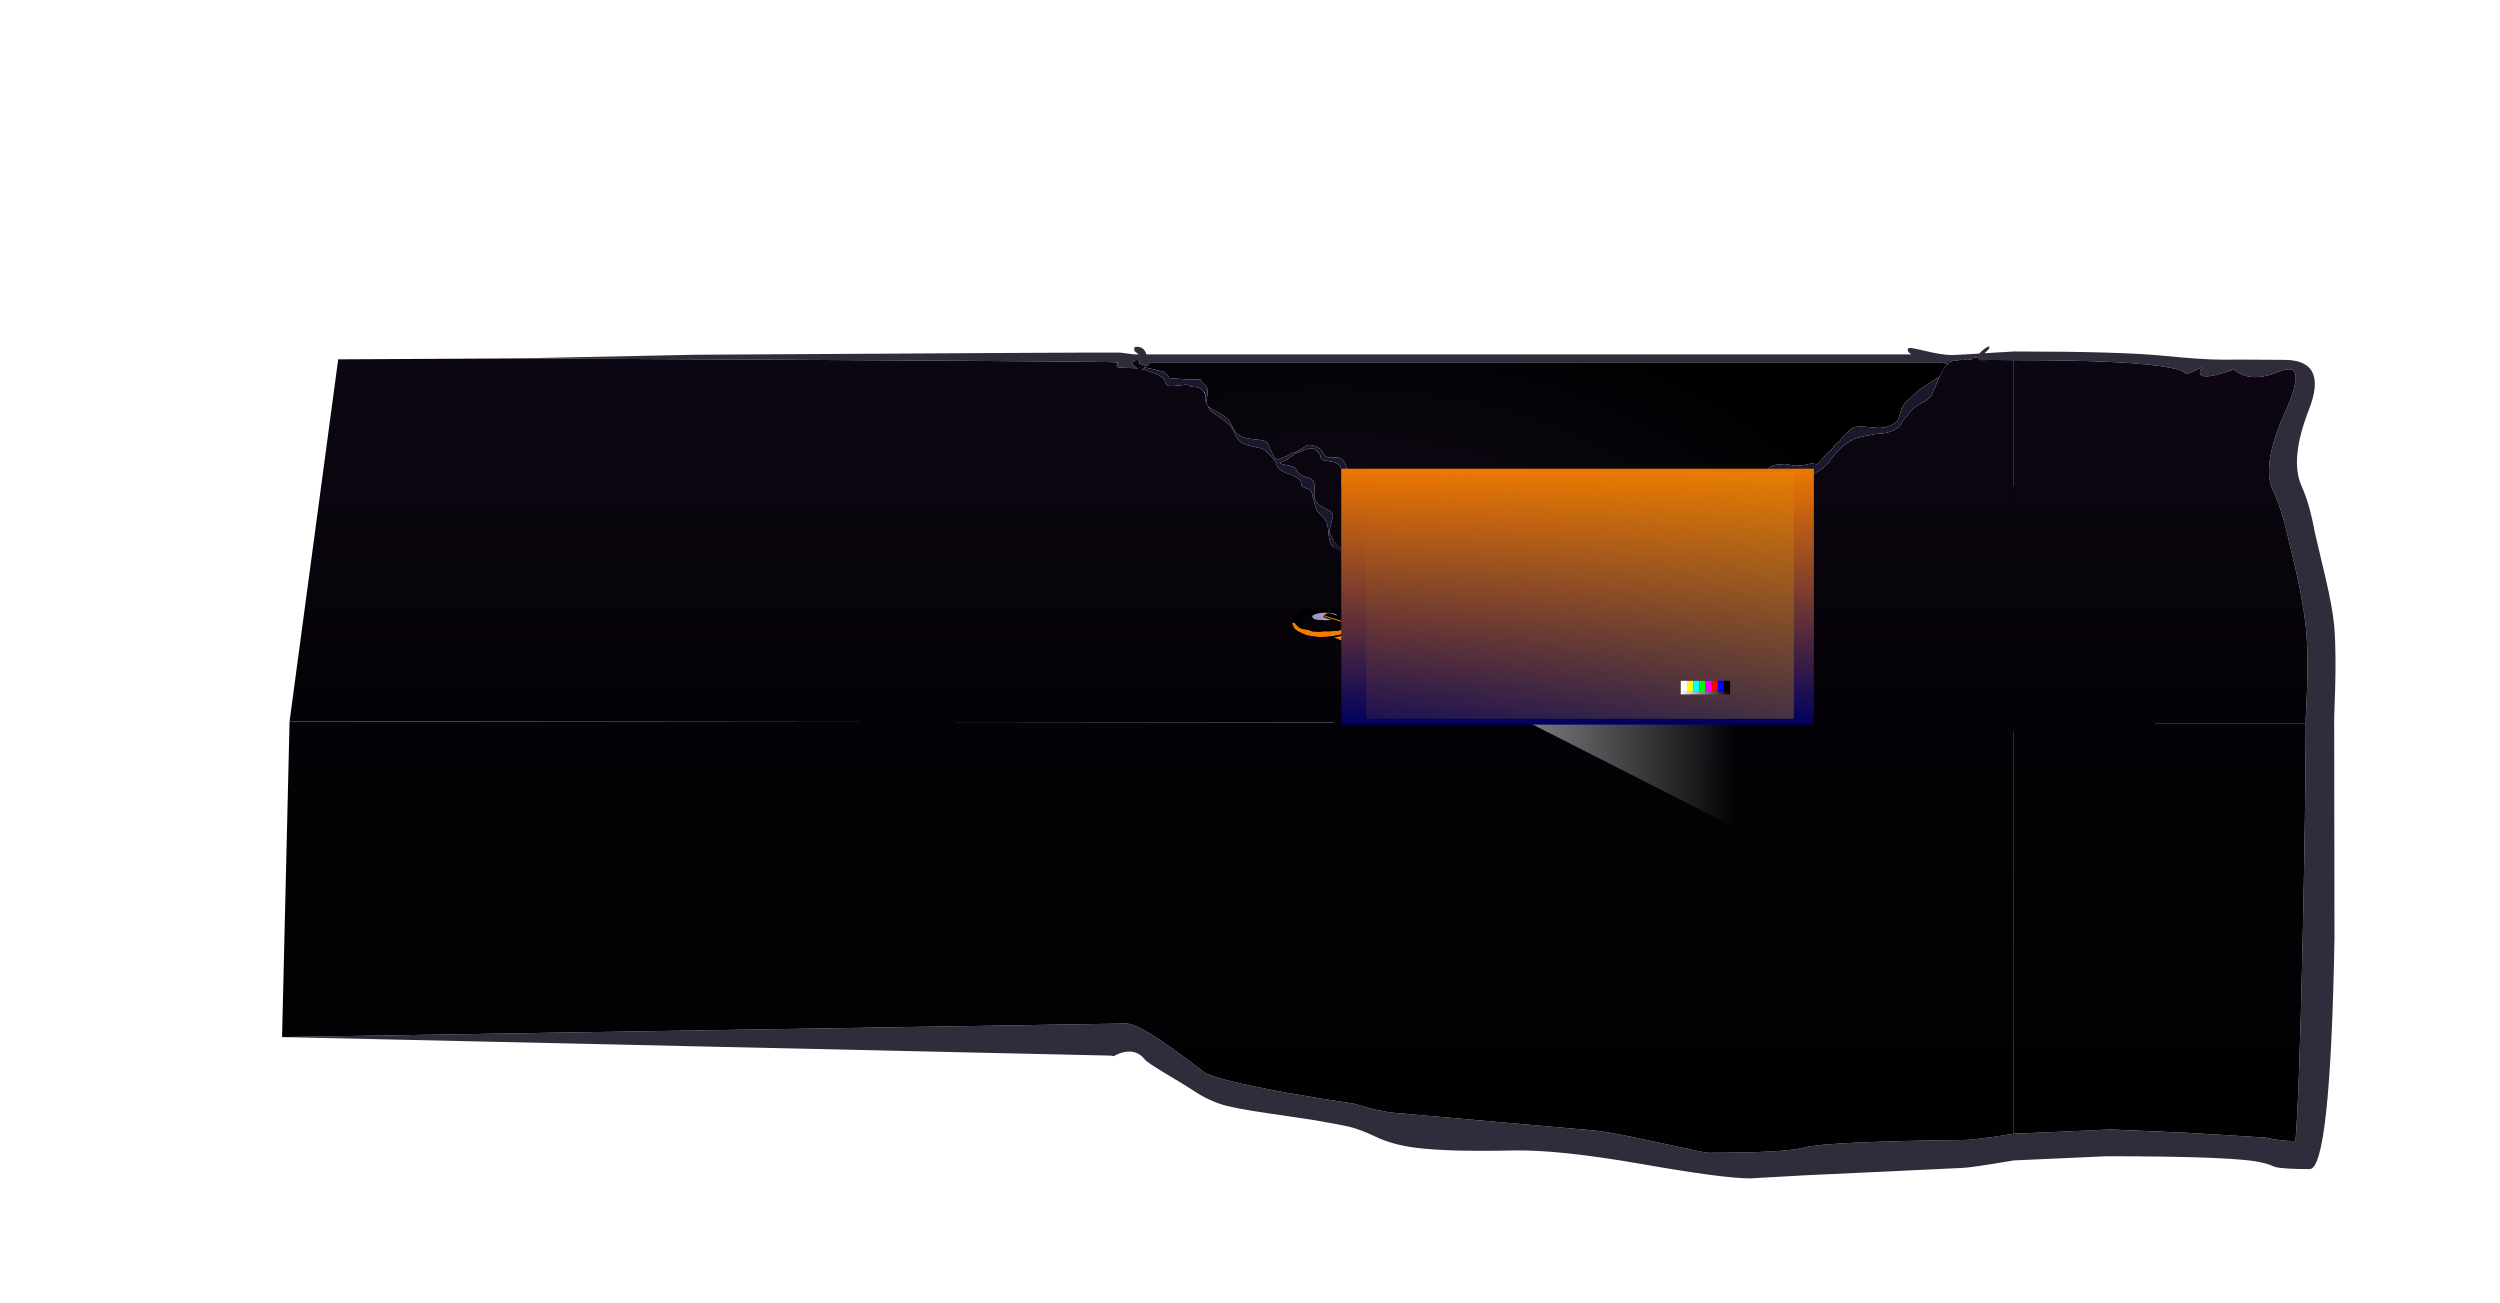 <?xml version="1.0" encoding="UTF-8" standalone="no"?>
<svg xmlns:ffdec="https://www.free-decompiler.com/flash" xmlns:xlink="http://www.w3.org/1999/xlink" ffdec:objectType="frame" height="4004.1px" width="7682.6px" xmlns="http://www.w3.org/2000/svg">
  <g transform="matrix(2.0, 0.0, 0.0, 2.0, 4622.9, 1925.9)">
    <use ffdec:characterId="333" height="372.95" transform="matrix(2.075, 0.0, 0.0, 1.011, -262.011, -216.01)" width="608.0" xlink:href="#shape0"/>
    <use ffdec:characterId="3565" height="576.65" transform="matrix(2.217, 0.0, 0.0, 2.217, -1878.051, -430.75)" width="1423.15" xlink:href="#sprite0"/>
    <filter id="filter0">
      <feConvolveMatrix divisor="81.0" in="SourceGraphic" kernelMatrix="1 1 1 1 1 1 1 1 1 1 1 1 1 1 1 1 1 1 1 1 1 1 1 1 1 1 1 1 1 1 1 1 1 1 1 1 1 1 1 1 1 1 1 1 1 1 1 1 1 1 1 1 1 1 1 1 1 1 1 1 1 1 1 1 1 1 1 1 1 1 1 1 1 1 1 1 1 1 1 1 1" order="9 9" result="filterResult0"/>
      <feConvolveMatrix divisor="81.0" in="filterResult0" kernelMatrix="1 1 1 1 1 1 1 1 1 1 1 1 1 1 1 1 1 1 1 1 1 1 1 1 1 1 1 1 1 1 1 1 1 1 1 1 1 1 1 1 1 1 1 1 1 1 1 1 1 1 1 1 1 1 1 1 1 1 1 1 1 1 1 1 1 1 1 1 1 1 1 1 1 1 1 1 1 1 1 1 1" order="9 9" result="filterResult1"/>
    </filter>
    <use ffdec:characterId="3558" filter="url(#filter0)" height="108.0" transform="matrix(2.128, 3.365, -3.365, 2.128, 243.8, -181.75)" width="156.45" xlink:href="#sprite1"/>
    <use ffdec:characterId="3563" height="122.15" transform="matrix(1.157, 1.759, -1.759, 1.157, -118.8, -151.0)" width="110.45" xlink:href="#sprite2"/>
    <use ffdec:characterId="3561" height="79.35" transform="matrix(1.0, 0.0, 0.0, 1.0, 253.75, -239.7)" width="78.75" xlink:href="#morphshape0"/>
    <filter id="filter1">
      <feColorMatrix in="SourceGraphic" result="filterResult2" type="matrix" values="0 0 0 0 1.0,0 0 0 0 1.0,0 0 0 0 1.0,0 0 0 1 0"/>
      <feConvolveMatrix divisor="2116.0" in="filterResult2" kernelMatrix="1 1 1 1 1 1 1 1 1 1 1 1 1 1 1 1 1 1 1 1 1 1 1 1 1 1 1 1 1 1 1 1 1 1 1 1 1 1 1 1 1 1 1 1 1 1 1 1 1 1 1 1 1 1 1 1 1 1 1 1 1 1 1 1 1 1 1 1 1 1 1 1 1 1 1 1 1 1 1 1 1 1 1 1 1 1 1 1 1 1 1 1 1 1 1 1 1 1 1 1 1 1 1 1 1 1 1 1 1 1 1 1 1 1 1 1 1 1 1 1 1 1 1 1 1 1 1 1 1 1 1 1 1 1 1 1 1 1 1 1 1 1 1 1 1 1 1 1 1 1 1 1 1 1 1 1 1 1 1 1 1 1 1 1 1 1 1 1 1 1 1 1 1 1 1 1 1 1 1 1 1 1 1 1 1 1 1 1 1 1 1 1 1 1 1 1 1 1 1 1 1 1 1 1 1 1 1 1 1 1 1 1 1 1 1 1 1 1 1 1 1 1 1 1 1 1 1 1 1 1 1 1 1 1 1 1 1 1 1 1 1 1 1 1 1 1 1 1 1 1 1 1 1 1 1 1 1 1 1 1 1 1 1 1 1 1 1 1 1 1 1 1 1 1 1 1 1 1 1 1 1 1 1 1 1 1 1 1 1 1 1 1 1 1 1 1 1 1 1 1 1 1 1 1 1 1 1 1 1 1 1 1 1 1 1 1 1 1 1 1 1 1 1 1 1 1 1 1 1 1 1 1 1 1 1 1 1 1 1 1 1 1 1 1 1 1 1 1 1 1 1 1 1 1 1 1 1 1 1 1 1 1 1 1 1 1 1 1 1 1 1 1 1 1 1 1 1 1 1 1 1 1 1 1 1 1 1 1 1 1 1 1 1 1 1 1 1 1 1 1 1 1 1 1 1 1 1 1 1 1 1 1 1 1 1 1 1 1 1 1 1 1 1 1 1 1 1 1 1 1 1 1 1 1 1 1 1 1 1 1 1 1 1 1 1 1 1 1 1 1 1 1 1 1 1 1 1 1 1 1 1 1 1 1 1 1 1 1 1 1 1 1 1 1 1 1 1 1 1 1 1 1 1 1 1 1 1 1 1 1 1 1 1 1 1 1 1 1 1 1 1 1 1 1 1 1 1 1 1 1 1 1 1 1 1 1 1 1 1 1 1 1 1 1 1 1 1 1 1 1 1 1 1 1 1 1 1 1 1 1 1 1 1 1 1 1 1 1 1 1 1 1 1 1 1 1 1 1 1 1 1 1 1 1 1 1 1 1 1 1 1 1 1 1 1 1 1 1 1 1 1 1 1 1 1 1 1 1 1 1 1 1 1 1 1 1 1 1 1 1 1 1 1 1 1 1 1 1 1 1 1 1 1 1 1 1 1 1 1 1 1 1 1 1 1 1 1 1 1 1 1 1 1 1 1 1 1 1 1 1 1 1 1 1 1 1 1 1 1 1 1 1 1 1 1 1 1 1 1 1 1 1 1 1 1 1 1 1 1 1 1 1 1 1 1 1 1 1 1 1 1 1 1 1 1 1 1 1 1 1 1 1 1 1 1 1 1 1 1 1 1 1 1 1 1 1 1 1 1 1 1 1 1 1 1 1 1 1 1 1 1 1 1 1 1 1 1 1 1 1 1 1 1 1 1 1 1 1 1 1 1 1 1 1 1 1 1 1 1 1 1 1 1 1 1 1 1 1 1 1 1 1 1 1 1 1 1 1 1 1 1 1 1 1 1 1 1 1 1 1 1 1 1 1 1 1 1 1 1 1 1 1 1 1 1 1 1 1 1 1 1 1 1 1 1 1 1 1 1 1 1 1 1 1 1 1 1 1 1 1 1 1 1 1 1 1 1 1 1 1 1 1 1 1 1 1 1 1 1 1 1 1 1 1 1 1 1 1 1 1 1 1 1 1 1 1 1 1 1 1 1 1 1 1 1 1 1 1 1 1 1 1 1 1 1 1 1 1 1 1 1 1 1 1 1 1 1 1 1 1 1 1 1 1 1 1 1 1 1 1 1 1 1 1 1 1 1 1 1 1 1 1 1 1 1 1 1 1 1 1 1 1 1 1 1 1 1 1 1 1 1 1 1 1 1 1 1 1 1 1 1 1 1 1 1 1 1 1 1 1 1 1 1 1 1 1 1 1 1 1 1 1 1 1 1 1 1 1 1 1 1 1 1 1 1 1 1 1 1 1 1 1 1 1 1 1 1 1 1 1 1 1 1 1 1 1 1 1 1 1 1 1 1 1 1 1 1 1 1 1 1 1 1 1 1 1 1 1 1 1 1 1 1 1 1 1 1 1 1 1 1 1 1 1 1 1 1 1 1 1 1 1 1 1 1 1 1 1 1 1 1 1 1 1 1 1 1 1 1 1 1 1 1 1 1 1 1 1 1 1 1 1 1 1 1 1 1 1 1 1 1 1 1 1 1 1 1 1 1 1 1 1 1 1 1 1 1 1 1 1 1 1 1 1 1 1 1 1 1 1 1 1 1 1 1 1 1 1 1 1 1 1 1 1 1 1 1 1 1 1 1 1 1 1 1 1 1 1 1 1 1 1 1 1 1 1 1 1 1 1 1 1 1 1 1 1 1 1 1 1 1 1 1 1 1 1 1 1 1 1 1 1 1 1 1 1 1 1 1 1 1 1 1 1 1 1 1 1 1 1 1 1 1 1 1 1 1 1 1 1 1 1 1 1 1 1 1 1 1 1 1 1 1 1 1 1 1 1 1 1 1 1 1 1 1 1 1 1 1 1 1 1 1 1 1 1 1 1 1 1 1 1 1 1 1 1 1 1 1 1 1 1 1 1 1 1 1 1 1 1 1 1 1 1 1 1 1 1 1 1 1 1 1 1 1 1 1 1 1 1 1 1 1 1 1 1 1 1 1 1 1 1 1 1 1 1 1 1 1 1 1 1 1 1 1 1 1 1 1 1 1 1 1 1 1 1 1 1 1 1 1 1 1 1 1 1 1 1 1 1 1 1 1 1 1 1 1 1 1 1 1 1 1 1 1 1 1 1 1 1 1 1 1 1 1 1 1 1 1 1 1 1 1 1 1 1 1 1 1 1 1 1 1 1 1 1 1 1 1 1 1 1 1 1 1 1 1 1 1 1 1 1 1 1 1 1 1 1 1 1 1 1 1 1 1 1 1 1 1 1 1 1 1 1 1 1 1 1 1 1 1 1 1 1 1 1 1 1 1 1 1 1 1 1 1 1 1 1 1 1 1 1 1 1 1 1 1 1 1 1 1 1 1 1 1 1 1 1 1 1 1 1 1 1 1 1 1 1 1 1 1 1 1 1 1 1 1 1 1 1 1 1 1 1 1 1 1 1 1 1 1 1 1 1 1 1 1 1 1 1 1 1 1 1 1 1 1 1 1 1 1 1 1 1 1 1 1 1 1 1 1 1 1 1 1 1 1 1 1 1 1 1 1 1 1 1 1 1 1 1 1 1 1 1 1 1 1 1 1 1 1 1 1 1 1 1 1 1 1 1 1 1 1 1 1 1 1 1 1 1 1 1 1 1 1 1 1 1 1 1 1 1 1 1 1 1 1 1 1 1 1 1 1 1 1 1 1 1 1 1 1 1 1 1 1 1 1 1 1 1 1 1 1 1 1 1 1 1 1 1 1 1 1 1 1 1 1 1 1 1 1 1 1 1 1 1 1 1 1 1 1 1 1 1 1 1 1 1 1 1 1 1 1 1 1 1 1 1 1 1 1 1 1 1 1 1 1 1 1 1 1 1 1 1 1 1 1 1 1 1 1 1 1 1 1 1 1 1 1 1 1 1 1 1 1 1 1 1 1 1 1 1 1 1 1 1 1 1 1 1 1 1 1 1 1 1 1 1 1 1 1 1 1 1 1 1 1 1 1 1 1 1 1 1 1 1 1 1 1 1 1 1 1 1 1 1 1 1 1 1 1 1 1 1 1 1 1 1 1 1 1 1 1 1 1 1 1 1 1 1 1 1 1 1 1 1 1 1 1 1 1 1 1 1 1 1 1 1 1 1 1 1 1 1 1 1 1 1 1 1 1 1 1 1 1 1 1 1 1 1 1 1 1 1 1 1 1 1 1 1 1 1 1 1 1 1 1 1 1 1 1 1 1 1 1 1 1 1 1 1 1 1 1 1 1 1 1 1 1 1 1 1 1 1 1 1 1 1 1 1 1 1 1 1 1 1 1 1 1 1 1 1 1 1 1 1 1 1 1 1 1 1 1 1 1 1 1 1 1 1 1 1 1 1 1 1 1 1 1 1 1 1 1 1 1 1 1 1 1 1 1 1 1 1 1 1 1 1 1 1 1 1 1 1 1 1 1 1 1 1 1 1 1 1 1 1 1 1 1 1 1 1 1 1 1 1 1 1 1 1 1 1 1 1 1 1 1 1 1 1 1 1 1 1 1 1 1 1 1 1 1 1 1 1 1 1 1 1 1 1 1 1 1 1 1 1 1 1 1 1 1 1 1 1 1 1 1 1 1 1 1 1 1 1 1 1 1 1 1 1 1 1 1 1 1 1 1 1 1 1 1 1 1 1 1 1 1 1 1 1 1 1 1 1 1 1 1 1 1 1 1 1 1 1 1 1 1 1 1 1 1 1 1 1 1 1 1 1 1 1 1 1 1 1 1 1 1 1 1 1 1 1 1 1 1 1 1 1 1 1 1 1 1 1 1 1 1 1 1 1 1 1 1 1 1 1 1 1 1 1 1 1 1 1 1 1 1 1 1 1 1 1 1 1 1 1" order="46 46" result="filterResult3"/>
      <feConvolveMatrix divisor="2116.0" in="filterResult3" kernelMatrix="1 1 1 1 1 1 1 1 1 1 1 1 1 1 1 1 1 1 1 1 1 1 1 1 1 1 1 1 1 1 1 1 1 1 1 1 1 1 1 1 1 1 1 1 1 1 1 1 1 1 1 1 1 1 1 1 1 1 1 1 1 1 1 1 1 1 1 1 1 1 1 1 1 1 1 1 1 1 1 1 1 1 1 1 1 1 1 1 1 1 1 1 1 1 1 1 1 1 1 1 1 1 1 1 1 1 1 1 1 1 1 1 1 1 1 1 1 1 1 1 1 1 1 1 1 1 1 1 1 1 1 1 1 1 1 1 1 1 1 1 1 1 1 1 1 1 1 1 1 1 1 1 1 1 1 1 1 1 1 1 1 1 1 1 1 1 1 1 1 1 1 1 1 1 1 1 1 1 1 1 1 1 1 1 1 1 1 1 1 1 1 1 1 1 1 1 1 1 1 1 1 1 1 1 1 1 1 1 1 1 1 1 1 1 1 1 1 1 1 1 1 1 1 1 1 1 1 1 1 1 1 1 1 1 1 1 1 1 1 1 1 1 1 1 1 1 1 1 1 1 1 1 1 1 1 1 1 1 1 1 1 1 1 1 1 1 1 1 1 1 1 1 1 1 1 1 1 1 1 1 1 1 1 1 1 1 1 1 1 1 1 1 1 1 1 1 1 1 1 1 1 1 1 1 1 1 1 1 1 1 1 1 1 1 1 1 1 1 1 1 1 1 1 1 1 1 1 1 1 1 1 1 1 1 1 1 1 1 1 1 1 1 1 1 1 1 1 1 1 1 1 1 1 1 1 1 1 1 1 1 1 1 1 1 1 1 1 1 1 1 1 1 1 1 1 1 1 1 1 1 1 1 1 1 1 1 1 1 1 1 1 1 1 1 1 1 1 1 1 1 1 1 1 1 1 1 1 1 1 1 1 1 1 1 1 1 1 1 1 1 1 1 1 1 1 1 1 1 1 1 1 1 1 1 1 1 1 1 1 1 1 1 1 1 1 1 1 1 1 1 1 1 1 1 1 1 1 1 1 1 1 1 1 1 1 1 1 1 1 1 1 1 1 1 1 1 1 1 1 1 1 1 1 1 1 1 1 1 1 1 1 1 1 1 1 1 1 1 1 1 1 1 1 1 1 1 1 1 1 1 1 1 1 1 1 1 1 1 1 1 1 1 1 1 1 1 1 1 1 1 1 1 1 1 1 1 1 1 1 1 1 1 1 1 1 1 1 1 1 1 1 1 1 1 1 1 1 1 1 1 1 1 1 1 1 1 1 1 1 1 1 1 1 1 1 1 1 1 1 1 1 1 1 1 1 1 1 1 1 1 1 1 1 1 1 1 1 1 1 1 1 1 1 1 1 1 1 1 1 1 1 1 1 1 1 1 1 1 1 1 1 1 1 1 1 1 1 1 1 1 1 1 1 1 1 1 1 1 1 1 1 1 1 1 1 1 1 1 1 1 1 1 1 1 1 1 1 1 1 1 1 1 1 1 1 1 1 1 1 1 1 1 1 1 1 1 1 1 1 1 1 1 1 1 1 1 1 1 1 1 1 1 1 1 1 1 1 1 1 1 1 1 1 1 1 1 1 1 1 1 1 1 1 1 1 1 1 1 1 1 1 1 1 1 1 1 1 1 1 1 1 1 1 1 1 1 1 1 1 1 1 1 1 1 1 1 1 1 1 1 1 1 1 1 1 1 1 1 1 1 1 1 1 1 1 1 1 1 1 1 1 1 1 1 1 1 1 1 1 1 1 1 1 1 1 1 1 1 1 1 1 1 1 1 1 1 1 1 1 1 1 1 1 1 1 1 1 1 1 1 1 1 1 1 1 1 1 1 1 1 1 1 1 1 1 1 1 1 1 1 1 1 1 1 1 1 1 1 1 1 1 1 1 1 1 1 1 1 1 1 1 1 1 1 1 1 1 1 1 1 1 1 1 1 1 1 1 1 1 1 1 1 1 1 1 1 1 1 1 1 1 1 1 1 1 1 1 1 1 1 1 1 1 1 1 1 1 1 1 1 1 1 1 1 1 1 1 1 1 1 1 1 1 1 1 1 1 1 1 1 1 1 1 1 1 1 1 1 1 1 1 1 1 1 1 1 1 1 1 1 1 1 1 1 1 1 1 1 1 1 1 1 1 1 1 1 1 1 1 1 1 1 1 1 1 1 1 1 1 1 1 1 1 1 1 1 1 1 1 1 1 1 1 1 1 1 1 1 1 1 1 1 1 1 1 1 1 1 1 1 1 1 1 1 1 1 1 1 1 1 1 1 1 1 1 1 1 1 1 1 1 1 1 1 1 1 1 1 1 1 1 1 1 1 1 1 1 1 1 1 1 1 1 1 1 1 1 1 1 1 1 1 1 1 1 1 1 1 1 1 1 1 1 1 1 1 1 1 1 1 1 1 1 1 1 1 1 1 1 1 1 1 1 1 1 1 1 1 1 1 1 1 1 1 1 1 1 1 1 1 1 1 1 1 1 1 1 1 1 1 1 1 1 1 1 1 1 1 1 1 1 1 1 1 1 1 1 1 1 1 1 1 1 1 1 1 1 1 1 1 1 1 1 1 1 1 1 1 1 1 1 1 1 1 1 1 1 1 1 1 1 1 1 1 1 1 1 1 1 1 1 1 1 1 1 1 1 1 1 1 1 1 1 1 1 1 1 1 1 1 1 1 1 1 1 1 1 1 1 1 1 1 1 1 1 1 1 1 1 1 1 1 1 1 1 1 1 1 1 1 1 1 1 1 1 1 1 1 1 1 1 1 1 1 1 1 1 1 1 1 1 1 1 1 1 1 1 1 1 1 1 1 1 1 1 1 1 1 1 1 1 1 1 1 1 1 1 1 1 1 1 1 1 1 1 1 1 1 1 1 1 1 1 1 1 1 1 1 1 1 1 1 1 1 1 1 1 1 1 1 1 1 1 1 1 1 1 1 1 1 1 1 1 1 1 1 1 1 1 1 1 1 1 1 1 1 1 1 1 1 1 1 1 1 1 1 1 1 1 1 1 1 1 1 1 1 1 1 1 1 1 1 1 1 1 1 1 1 1 1 1 1 1 1 1 1 1 1 1 1 1 1 1 1 1 1 1 1 1 1 1 1 1 1 1 1 1 1 1 1 1 1 1 1 1 1 1 1 1 1 1 1 1 1 1 1 1 1 1 1 1 1 1 1 1 1 1 1 1 1 1 1 1 1 1 1 1 1 1 1 1 1 1 1 1 1 1 1 1 1 1 1 1 1 1 1 1 1 1 1 1 1 1 1 1 1 1 1 1 1 1 1 1 1 1 1 1 1 1 1 1 1 1 1 1 1 1 1 1 1 1 1 1 1 1 1 1 1 1 1 1 1 1 1 1 1 1 1 1 1 1 1 1 1 1 1 1 1 1 1 1 1 1 1 1 1 1 1 1 1 1 1 1 1 1 1 1 1 1 1 1 1 1 1 1 1 1 1 1 1 1 1 1 1 1 1 1 1 1 1 1 1 1 1 1 1 1 1 1 1 1 1 1 1 1 1 1 1 1 1 1 1 1 1 1 1 1 1 1 1 1 1 1 1 1 1 1 1 1 1 1 1 1 1 1 1 1 1 1 1 1 1 1 1 1 1 1 1 1 1 1 1 1 1 1 1 1 1 1 1 1 1 1 1 1 1 1 1 1 1 1 1 1 1 1 1 1 1 1 1 1 1 1 1 1 1 1 1 1 1 1 1 1 1 1 1 1 1 1 1 1 1 1 1 1 1 1 1 1 1 1 1 1 1 1 1 1 1 1 1 1 1 1 1 1 1 1 1 1 1 1 1 1 1 1 1 1 1 1 1 1 1 1 1 1 1 1 1 1 1 1 1 1 1 1 1 1 1 1 1 1 1 1 1 1 1 1 1 1 1 1 1 1 1 1 1 1 1 1 1 1 1 1 1 1 1 1 1 1 1 1 1 1 1 1 1 1 1 1 1 1 1 1 1 1 1 1 1 1 1 1 1 1 1 1 1 1 1 1 1 1 1 1 1 1 1 1 1 1 1 1 1 1 1 1 1 1 1 1 1 1 1 1 1 1 1 1 1 1 1 1 1 1 1 1 1 1 1 1 1 1 1 1 1 1 1 1 1 1 1 1 1 1 1 1 1 1 1 1 1 1 1 1 1 1 1 1 1 1 1 1 1 1 1 1 1 1 1 1 1 1 1 1 1 1 1 1 1 1 1 1 1 1 1 1 1 1 1 1 1 1 1 1 1 1 1 1 1 1 1 1 1 1 1 1 1 1 1 1 1 1 1 1 1 1 1 1 1 1 1 1 1 1 1 1 1 1 1 1 1 1 1 1 1 1 1 1 1 1 1 1 1 1 1 1 1 1 1 1 1 1 1 1 1 1 1 1 1 1 1 1 1 1 1 1 1 1 1 1 1 1 1 1 1 1 1 1 1 1 1 1 1 1 1 1 1 1 1 1 1 1 1 1 1 1 1 1 1 1 1 1 1 1 1 1 1 1 1 1 1 1 1 1 1 1 1 1 1 1 1 1 1 1 1 1 1 1 1 1 1 1 1 1 1 1 1 1 1 1 1 1 1 1 1 1 1 1 1 1 1 1 1 1 1 1 1 1 1 1 1 1 1 1 1 1 1 1 1 1 1 1 1 1 1 1 1 1 1 1 1 1 1 1 1 1 1 1 1 1 1 1 1 1 1 1 1 1 1 1 1 1 1 1 1 1 1 1 1 1 1 1 1 1 1 1 1 1 1 1 1 1 1 1 1 1 1" order="46 46" result="filterResult4"/>
      <feComposite in="SourceGraphic" in2="filterResult4" operator="over" result="filterResult5"/>
      <feConvolveMatrix divisor="121.0" in="filterResult5" kernelMatrix="1 1 1 1 1 1 1 1 1 1 1 1 1 1 1 1 1 1 1 1 1 1 1 1 1 1 1 1 1 1 1 1 1 1 1 1 1 1 1 1 1 1 1 1 1 1 1 1 1 1 1 1 1 1 1 1 1 1 1 1 1 1 1 1 1 1 1 1 1 1 1 1 1 1 1 1 1 1 1 1 1 1 1 1 1 1 1 1 1 1 1 1 1 1 1 1 1 1 1 1 1 1 1 1 1 1 1 1 1 1 1 1 1 1 1 1 1 1 1 1 1" order="11 11" result="filterResult6"/>
      <feConvolveMatrix divisor="121.0" in="filterResult6" kernelMatrix="1 1 1 1 1 1 1 1 1 1 1 1 1 1 1 1 1 1 1 1 1 1 1 1 1 1 1 1 1 1 1 1 1 1 1 1 1 1 1 1 1 1 1 1 1 1 1 1 1 1 1 1 1 1 1 1 1 1 1 1 1 1 1 1 1 1 1 1 1 1 1 1 1 1 1 1 1 1 1 1 1 1 1 1 1 1 1 1 1 1 1 1 1 1 1 1 1 1 1 1 1 1 1 1 1 1 1 1 1 1 1 1 1 1 1 1 1 1 1 1 1" order="11 11" result="filterResult7"/>
    </filter>
    <use ffdec:characterId="3560" filter="url(#filter1)" height="25.8" transform="matrix(0.749, 0.0, 0.0, 0.749, 283.1, -209.8)" width="25.0" xlink:href="#sprite3"/>
    <use ffdec:characterId="3552" height="393.15" style="mix-blend-mode: overlay" transform="matrix(1.0, 0.0, 0.0, 1.0, -250.6, -242.75)" width="726.2" xlink:href="#sprite4"/>
    <use ffdec:characterId="3550" height="379.05" transform="matrix(1.0, 0.0, 0.0, 1.0, -212.45, -237.6)" width="657.35" xlink:href="#sprite5"/>
    <use ffdec:characterId="3478" height="300.0" transform="matrix(0.956, 0.0, 0.0, 0.956, -155.511, -178.403)" width="533.0" xlink:href="#sprite6"/>
  </g>
  <defs>
    <g id="shape0" transform="matrix(1.0, 0.0, 0.0, 1.0, -26.7, -26.05)">
      <path d="M634.7 26.05 L634.7 399.0 26.7 399.0 26.7 26.05 634.7 26.05" fill="#000000" fill-rule="evenodd" stroke="none"/>
    </g>
    <g id="sprite0" transform="matrix(1.0, 0.0, 0.0, 1.0, 534.8, 0.0)">
      <use ffdec:characterId="3564" height="576.65" transform="matrix(1.0, 0.0, 0.0, 1.0, -534.8, 0.0)" width="1423.15" xlink:href="#shape1"/>
    </g>
    <g id="shape1" transform="matrix(1.0, 0.0, 0.0, 1.0, 534.8, 0.0)">
      <path d="M-371.8 8.35 L-247.65 5.8 Q43.25 4.05 45.95 4.3 L55.55 5.55 58.9 5.55 56.0 3.3 55.75 1.8 56.0 0.75 Q56.2 0.3 57.75 0.3 62.0 0.3 63.8 4.35 L64.25 5.55 594.4 5.55 Q591.85 3.95 591.85 2.3 591.85 0.85 594.55 1.1 L601.6 2.6 Q615.45 6.05 623.0 6.05 L641.45 5.0 643.05 3.4 Q646.1 0.6 648.0 0.1 L648.25 0.0 Q648.5 0.05 648.5 0.85 648.5 1.8 645.15 4.75 L665.4 3.55 666.15 3.55 Q739.1 3.55 769.0 6.5 796.8 9.25 809.75 9.2 822.7 9.1 853.05 9.35 883.35 9.55 869.9 44.0 856.45 78.4 864.9 96.95 870.45 109.25 874.05 129.05 L881.55 160.85 Q886.2 180.75 887.45 193.55 889.25 214.55 887.45 257.15 L887.45 261.15 887.65 410.6 Q884.8 570.2 870.45 570.2 852.35 570.2 846.6 568.75 842.15 566.8 838.0 565.85 821.7 561.3 729.75 561.3 L665.4 564.2 659.3 565.2 Q635.45 569.2 629.6 569.4 L519.9 574.55 482.6 576.65 Q463.95 576.65 406.1 566.45 349.6 556.65 318.6 557.3 273.3 558.25 251.7 555.5 235.15 553.55 222.75 547.6 212.25 542.6 204.05 540.65 200.05 539.7 180.75 536.3 L150.5 531.8 Q122.55 527.75 115.25 525.0 108.85 522.9 101.4 518.7 98.7 517.1 89.75 511.3 L76.0 503.05 Q64.8 496.25 63.25 494.35 57.95 487.55 49.45 489.0 45.2 489.8 41.75 491.9 L39.45 491.55 -534.8 478.7 50.25 469.3 Q57.7 469.3 80.35 485.3 91.9 493.55 104.5 503.2 112.4 508.2 160.5 517.1 184.7 521.45 208.75 525.0 224.7 530.15 237.0 531.3 L375.6 543.55 Q385.8 544.55 419.25 551.8 451.25 558.9 453.5 558.9 506.9 558.9 520.45 555.2 535.6 551.15 631.6 550.0 637.55 550.0 660.65 546.45 L665.4 545.7 732.45 542.75 787.65 545.15 840.0 548.4 Q850.0 550.8 860.6 550.8 863.1 523.05 865.6 411.55 867.6 319.4 867.75 261.15 L867.75 257.15 Q870.1 215.3 867.75 194.3 866.3 180.55 862.55 162.8 861.15 155.8 855.2 131.3 850.75 111.75 845.0 99.8 836.75 82.5 853.35 45.75 869.95 9.0 849.6 17.4 829.25 25.85 818.0 16.05 788.9 26.25 795.65 14.55 785.65 19.8 784.4 18.65 782.25 16.45 773.65 14.8 747.5 9.55 665.8 9.55 L665.4 9.55 Q652.95 9.35 642.0 9.5 L641.7 8.7 Q641.05 7.8 639.0 7.8 L636.75 8.15 636.2 8.65 635.9 9.05 634.05 9.25 632.65 9.4 631.4 9.1 630.1 8.8 Q629.45 8.8 627.75 9.45 L625.4 10.05 624.7 9.8 624.0 9.55 Q623.45 9.55 621.75 10.8 L618.85 10.9 Q618.35 11.1 618.35 11.3 L620.2 11.95 620.1 12.0 612.25 11.05 608.6 11.05 67.0 11.05 Q66.25 11.55 65.95 12.7 65.4 13.5 63.0 13.55 L62.4 13.05 Q61.75 12.7 59.3 12.1 60.2 9.25 57.5 9.45 55.25 9.55 54.85 11.35 L54.75 12.15 Q54.75 13.0 56.55 14.3 57.55 15.0 58.55 15.4 L56.5 15.15 45.05 14.7 43.5 13.6 Q44.65 12.9 44.15 11.75 L44.15 11.05 43.55 11.05 Q42.55 10.35 -371.8 8.35" fill="#2f2d3b" fill-rule="evenodd" stroke="none"/>
      <path d="M-529.6 259.9 L-495.9 9.0 -371.8 8.35 Q42.55 10.35 43.55 11.05 L44.15 11.75 Q44.65 12.9 43.5 13.6 L45.05 14.7 56.5 15.15 58.55 15.4 Q57.55 15.0 56.55 14.3 54.75 13.0 54.75 12.15 L54.85 11.35 Q55.25 9.55 57.5 9.45 60.2 9.25 59.3 12.1 61.75 12.7 62.4 13.05 L63.0 13.55 63.25 14.1 63.2 14.55 62.7 15.4 61.15 15.8 63.85 16.5 68.8 18.3 Q70.8 18.75 73.45 20.35 75.95 21.8 76.75 22.8 L77.4 25.4 Q78.25 27.55 81.05 27.55 L87.5 27.1 90.85 26.6 Q93.4 26.6 94.15 27.15 L94.65 27.85 98.6 28.2 100.55 28.65 102.5 29.9 103.8 31.1 104.2 31.7 104.3 31.9 Q105.3 33.55 105.25 34.0 L104.9 36.15 Q104.9 37.05 105.9 39.4 L106.55 40.85 106.7 41.15 Q108.25 44.4 109.0 44.95 L115.15 49.25 Q119.0 51.95 121.1 53.8 122.95 55.35 124.35 58.1 L126.55 62.6 Q128.15 65.45 130.15 66.7 133.65 68.8 142.15 70.3 144.85 70.8 146.65 72.2 L149.25 74.7 151.3 76.9 153.05 79.05 Q154.2 80.4 155.15 83.45 156.65 86.2 161.3 87.8 164.15 88.75 165.55 89.4 L169.6 91.7 Q170.7 92.35 171.2 93.7 L171.75 96.05 Q171.9 97.25 174.85 98.3 178.0 99.5 178.3 100.1 L179.25 102.35 179.25 103.5 180.05 105.8 181.05 109.9 Q181.7 112.5 182.5 114.05 182.9 114.85 186.75 118.15 187.55 118.85 188.25 120.25 L189.25 122.3 Q189.95 123.7 190.1 126.3 L190.5 130.55 Q190.95 133.45 191.3 134.55 192.05 137.0 193.5 138.8 194.6 140.15 199.65 142.75 L206.8 146.55 Q209.55 148.2 211.55 150.55 213.55 152.75 214.15 154.8 L215.4 157.65 215.5 157.65 Q216.1 157.65 216.1 157.3 L216.1 154.9 Q215.45 152.3 214.65 151.3 213.9 150.4 212.45 149.45 L210.7 148.45 199.6 139.5 Q191.05 132.35 191.05 128.3 191.05 127.2 192.3 122.55 L193.55 117.8 Q193.55 114.65 188.45 112.35 182.55 109.7 181.05 106.05 180.35 104.3 180.75 99.1 181.1 94.65 179.25 92.55 177.95 91.1 174.25 90.35 170.9 89.65 169.25 87.05 167.6 84.45 166.45 83.75 164.75 82.8 159.25 81.85 L157.3 81.3 156.5 80.7 Q158.6 80.0 161.3 78.55 L162.0 78.2 162.9 77.35 164.5 76.45 166.75 74.7 Q167.25 74.3 173.25 72.05 176.45 70.85 177.9 70.7 180.1 70.4 181.35 71.7 182.4 72.3 183.45 73.45 L184.65 75.3 185.1 77.2 Q185.5 78.6 186.3 78.8 L192.4 79.85 Q195.45 80.35 197.1 81.55 198.4 82.5 199.25 85.0 199.9 87.0 199.9 88.7 L199.65 92.05 199.45 95.5 199.7 97.1 200.5 101.55 200.9 103.0 Q202.05 106.85 204.15 109.45 204.95 110.4 206.85 111.45 L210.3 113.15 Q212.35 114.1 213.8 115.05 L217.0 117.05 Q223.85 121.2 226.75 126.25 228.5 129.3 228.75 132.7 L228.8 132.95 Q228.85 133.8 229.25 134.9 L233.3 137.3 Q237.45 139.6 238.25 140.2 L239.2 141.7 239.9 143.2 241.7 144.65 243.4 146.2 244.0 149.0 Q244.3 150.5 245.25 151.6 L245.9 152.2 247.0 153.0 250.25 155.1 254.75 158.2 Q255.8 159.2 256.9 161.05 L257.5 162.0 258.6 163.2 Q259.35 164.45 261.25 166.2 263.35 168.15 265.7 169.15 268.6 170.35 273.35 170.8 L274.45 170.95 274.5 170.9 280.25 170.55 Q285.0 170.1 291.35 173.15 294.4 174.65 295.85 175.8 304.35 178.8 309.7 178.8 313.4 178.8 321.35 173.95 323.75 172.6 327.65 171.85 L340.8 170.65 350.4 169.85 352.0 169.05 Q358.15 166.2 358.85 165.65 L361.2 163.95 Q363.2 162.7 365.1 162.2 L370.2 161.6 371.1 161.75 372.0 161.7 Q375.8 161.55 376.1 162.65 377.05 162.05 377.4 162.05 L377.5 162.1 375.45 164.05 375.45 163.8 374.85 164.15 373.05 164.9 Q368.1 168.5 366.05 172.35 364.85 174.55 361.95 177.05 L357.55 180.6 352.6 182.25 Q347.75 183.75 347.25 184.05 L345.15 185.2 353.3 183.8 357.6 183.0 358.25 182.55 Q360.55 181.45 361.25 180.95 L364.9 177.8 370.75 171.4 373.35 168.25 Q375.3 166.05 377.0 164.8 378.4 163.85 383.75 162.8 L383.95 162.8 385.35 161.7 390.1 158.05 Q392.0 156.2 394.75 151.65 L394.85 151.5 Q397.3 147.4 400.35 145.15 404.6 141.95 410.75 141.05 L414.0 140.7 Q417.9 140.6 420.3 141.35 L420.75 141.3 Q422.45 140.5 426.45 142.1 430.4 143.7 430.4 145.05 L430.05 146.1 429.8 146.5 430.1 146.55 Q428.8 148.5 428.3 149.85 427.25 152.85 427.25 159.3 L427.5 161.7 427.75 164.1 427.4 166.7 427.0 169.15 Q427.0 169.8 427.15 170.2 L427.25 169.95 Q428.25 167.7 428.5 166.2 L429.4 160.55 Q429.7 157.75 431.15 149.15 431.55 146.85 434.05 143.6 435.7 141.4 439.25 137.7 440.15 136.8 440.75 134.65 L441.5 132.05 443.8 129.3 Q444.45 128.55 447.2 127.85 449.95 127.1 450.25 126.8 L452.3 123.75 453.35 120.75 Q454.75 117.2 455.05 116.8 L457.25 114.85 Q458.9 113.6 460.45 112.85 L461.0 112.2 463.4 110.55 Q464.65 109.55 465.75 107.3 L466.9 105.0 468.85 101.1 469.75 100.0 472.0 98.0 476.1 95.05 Q477.6 94.0 483.2 92.4 485.4 91.75 486.9 91.6 L492.5 88.3 Q498.4 85.45 500.5 86.3 L500.75 86.2 504.5 86.5 Q507.35 87.25 507.35 88.6 507.35 89.25 505.9 90.05 L506.6 90.3 505.3 90.6 Q503.45 91.15 500.25 93.95 496.25 97.4 496.25 100.05 L496.75 104.0 497.25 107.9 Q497.25 108.8 494.35 111.1 L490.8 113.6 487.0 115.8 Q484.6 116.9 479.5 118.05 476.7 118.65 474.9 120.3 473.45 121.55 473.0 123.1 472.7 124.05 470.8 126.45 L470.25 127.2 Q472.85 125.1 474.65 124.05 479.15 121.35 480.3 120.9 484.35 119.2 490.9 118.8 L493.7 118.95 Q494.7 118.85 496.25 117.15 L496.8 116.3 497.25 115.45 Q498.1 114.0 498.65 111.85 L499.3 108.45 Q499.7 106.3 500.6 104.8 501.85 102.75 503.15 101.4 505.2 99.2 508.25 97.6 510.25 96.55 514.5 95.0 L520.9 92.7 521.05 92.6 522.6 91.35 Q523.6 90.35 524.55 89.8 L528.9 87.1 Q533.15 84.8 536.4 81.3 L540.75 75.65 Q545.45 69.15 554.6 64.2 556.15 63.4 563.65 61.85 570.9 60.4 572.65 60.4 577.0 60.45 581.85 58.3 L582.9 57.85 583.95 57.0 585.6 56.05 Q587.35 54.05 587.85 52.8 588.7 50.7 592.45 47.35 592.9 45.6 595.6 43.25 598.85 40.35 603.15 38.35 604.65 37.7 606.35 36.15 608.15 34.55 608.5 33.45 L609.5 31.15 610.75 28.55 612.75 23.7 613.95 20.9 615.0 18.8 617.9 13.95 620.1 12.0 620.2 11.95 620.8 11.45 621.75 10.8 Q623.45 9.55 624.0 9.55 L624.7 9.8 625.4 10.05 627.75 9.45 Q629.45 8.8 630.1 8.8 L631.4 9.1 632.65 9.4 634.05 9.25 635.9 9.05 636.2 8.65 636.75 8.15 639.0 7.8 Q641.05 7.8 641.7 8.7 L642.0 9.5 Q652.95 9.35 665.4 9.55 L665.4 261.15 -529.6 259.9" fill="url(#gradient0)" fill-rule="evenodd" stroke="none"/>
      <path d="M63.0 13.55 Q65.4 13.5 65.95 12.7 66.25 11.55 67.0 11.05 L608.6 11.05 612.25 11.05 620.1 12.0 617.9 13.95 615.0 18.8 613.95 20.9 607.7 24.95 Q601.3 28.75 598.75 31.1 L591.3 37.85 Q588.15 41.1 587.25 44.3 L586.3 47.75 585.0 51.05 Q583.85 52.9 580.55 54.5 576.45 56.55 571.6 56.55 L561.6 55.65 Q555.35 55.15 552.8 57.1 L549.0 60.55 Q547.95 61.25 545.6 64.4 L544.75 65.55 Q543.1 66.7 540.55 69.2 L540.2 69.6 541.1 69.7 539.65 70.85 Q535.2 74.65 533.05 77.6 L530.05 80.75 529.0 81.7 Q525.15 80.9 522.7 81.65 L521.8 82.0 514.5 82.8 510.65 82.2 506.75 81.55 503.05 81.8 502.9 81.8 Q498.5 81.8 493.65 85.85 488.7 89.95 485.4 90.05 L475.65 90.8 Q475.3 90.85 474.5 91.25 473.75 91.6 473.55 91.85 L471.85 93.45 470.8 94.6 Q470.2 95.6 470.0 97.6 L469.75 100.0 468.85 101.1 466.9 105.0 465.4 106.05 458.65 107.8 Q458.3 107.9 457.25 108.95 L456.15 110.1 Q453.95 111.9 452.95 115.8 451.9 120.25 450.65 121.8 450.0 122.65 445.95 123.45 441.6 124.3 440.0 125.6 438.55 126.8 438.5 128.35 L438.3 131.3 438.0 133.4 437.25 134.6 436.5 136.6 Q435.65 136.8 429.05 136.65 421.75 136.45 420.25 136.8 L417.1 137.75 415.0 138.6 Q413.1 139.55 410.75 141.05 404.6 141.95 400.35 145.15 397.3 147.4 394.85 151.5 393.2 152.45 392.0 153.3 L387.6 156.4 Q386.5 156.65 385.1 157.35 L380.2 160.15 Q379.05 159.6 377.35 159.2 L374.0 158.65 372.4 158.2 Q369.95 157.3 368.25 157.3 362.55 157.3 353.75 162.65 L345.8 168.1 Q342.95 169.4 336.15 169.35 L328.25 169.3 Q327.15 169.5 325.2 170.45 L322.5 171.55 316.3 174.1 Q309.85 176.55 305.9 176.55 302.6 176.55 299.7 174.95 298.5 174.3 294.85 171.45 288.25 166.3 280.25 166.3 L273.75 166.9 268.25 167.85 Q262.9 168.5 261.75 164.85 L260.75 160.05 Q260.15 157.4 255.75 155.6 253.55 154.7 247.0 153.0 L245.9 152.2 245.25 151.6 Q245.3 150.45 246.0 149.1 246.75 147.65 246.75 146.45 L246.5 145.0 Q246.2 144.25 245.3 143.55 L243.65 143.15 242.25 142.8 241.75 140.85 Q241.75 138.6 240.8 137.55 238.35 134.7 236.3 135.25 L232.3 135.6 Q230.1 134.75 228.8 132.95 L228.75 132.7 Q228.5 129.3 226.75 126.25 L225.75 123.05 Q223.75 119.05 221.25 116.4 218.1 113.1 213.25 110.8 206.95 107.8 203.85 105.55 L200.9 103.0 200.5 101.55 199.7 97.1 200.05 95.3 201.05 92.8 Q203.05 88.3 203.05 86.15 203.05 83.75 201.85 81.1 200.2 77.55 197.3 77.1 L192.75 76.8 190.05 76.9 Q188.25 76.75 186.25 73.05 185.65 71.8 183.85 70.5 180.9 68.35 176.75 68.35 175.9 68.35 170.2 71.85 168.05 73.15 165.9 73.95 L165.5 73.6 164.0 74.55 163.0 74.8 163.05 75.2 Q160.9 76.5 159.0 77.05 156.15 77.85 154.35 78.7 L152.35 75.9 Q150.7 72.35 149.45 70.15 L149.3 69.1 Q147.85 65.3 143.5 64.9 134.85 64.15 131.5 63.05 126.8 61.55 124.55 57.0 121.7 51.2 120.05 49.85 116.5 46.85 109.55 43.35 107.6 42.4 106.7 41.15 L106.55 40.85 105.9 39.4 Q105.7 38.3 106.05 36.3 106.9 32.15 106.5 29.55 106.35 28.6 105.7 27.7 L104.3 26.1 102.5 24.3 Q102.15 23.0 101.45 22.85 L91.75 22.85 79.95 22.0 79.25 20.4 Q78.45 19.05 76.0 17.6 L67.85 15.6 63.2 14.55 63.25 14.1 63.0 13.55 M620.2 11.95 L618.35 11.3 Q618.35 11.1 618.85 10.9 L621.75 10.8 620.8 11.45 620.2 11.95" fill="url(#gradient1)" fill-rule="evenodd" stroke="none"/>
      <path d="M613.95 20.9 L612.75 23.7 610.75 28.55 609.5 31.15 608.5 33.45 Q608.15 34.55 606.35 36.15 604.65 37.7 603.15 38.35 598.85 40.35 595.6 43.25 592.9 45.6 592.45 47.35 588.7 50.7 587.85 52.8 587.35 54.05 585.6 56.05 L583.95 57.0 582.9 57.85 581.85 58.3 Q577.0 60.45 572.65 60.4 570.9 60.4 563.65 61.85 556.15 63.4 554.6 64.2 545.45 69.15 540.75 75.65 L536.4 81.3 Q533.15 84.8 528.9 87.1 L524.55 89.8 Q523.6 90.35 522.6 91.35 L521.05 92.6 520.9 92.7 514.5 95.0 Q510.25 96.55 508.25 97.6 505.2 99.2 503.15 101.4 501.85 102.75 500.6 104.8 499.7 106.3 499.3 108.45 L498.65 111.85 Q498.1 114.0 497.25 115.45 L496.8 116.3 496.25 117.15 Q494.7 118.85 493.7 118.95 L490.9 118.8 Q484.35 119.2 480.3 120.9 479.15 121.35 474.65 124.05 472.85 125.1 470.25 127.2 L470.8 126.45 Q472.7 124.05 473.0 123.1 473.45 121.55 474.9 120.3 476.7 118.65 479.5 118.05 484.6 116.9 487.0 115.8 L490.8 113.6 494.35 111.1 Q497.25 108.8 497.25 107.9 L496.75 104.0 496.25 100.05 Q496.25 97.4 500.25 93.95 503.45 91.15 505.3 90.6 L506.6 90.3 505.9 90.05 Q507.35 89.25 507.35 88.6 507.35 87.25 504.5 86.5 L500.75 86.2 500.5 86.3 Q498.4 85.45 492.5 88.3 L486.9 91.6 Q485.4 91.75 483.2 92.4 477.6 94.0 476.1 95.05 L472.0 98.0 469.75 100.0 470.0 97.6 Q470.2 95.6 470.8 94.6 L471.85 93.45 473.55 91.85 Q473.75 91.6 474.5 91.25 475.3 90.85 475.65 90.8 L485.4 90.05 Q488.7 89.95 493.65 85.85 498.5 81.8 502.9 81.8 L503.05 81.8 506.75 81.55 510.65 82.2 514.5 82.8 521.8 82.0 522.7 81.65 Q525.15 80.9 529.0 81.7 L530.05 80.75 533.05 77.6 Q535.2 74.65 539.65 70.85 L541.1 69.7 540.2 69.6 540.55 69.2 Q543.1 66.7 544.75 65.55 L545.6 64.4 Q547.95 61.25 549.0 60.55 L552.8 57.1 Q555.35 55.15 561.6 55.65 L571.6 56.55 Q576.45 56.55 580.55 54.5 583.85 52.9 585.0 51.05 L586.3 47.75 587.25 44.3 Q588.15 41.1 591.3 37.85 L598.75 31.1 Q601.3 28.75 607.7 24.95 L613.95 20.9 M466.9 105.0 L465.75 107.3 Q464.65 109.55 463.4 110.55 L461.0 112.2 460.45 112.85 Q458.9 113.6 457.25 114.85 L455.05 116.8 Q454.75 117.2 453.35 120.75 L452.3 123.75 450.25 126.8 Q449.95 127.1 447.2 127.85 444.45 128.55 443.8 129.3 L441.5 132.05 440.75 134.65 Q440.15 136.8 439.25 137.7 435.7 141.4 434.05 143.6 431.55 146.85 431.15 149.15 429.7 157.75 429.4 160.55 L428.5 166.2 Q428.25 167.7 427.25 169.95 L427.15 170.2 Q427.0 169.8 427.0 169.15 L427.4 166.7 427.75 164.1 427.5 161.7 427.25 159.3 Q427.25 152.85 428.3 149.85 428.8 148.5 430.1 146.55 L429.8 146.5 430.05 146.1 430.4 145.05 Q430.4 143.7 426.45 142.1 422.45 140.5 420.75 141.3 L420.3 141.35 Q417.9 140.6 414.0 140.7 L410.75 141.05 Q413.1 139.55 415.0 138.6 L417.1 137.75 420.25 136.8 Q421.75 136.45 429.05 136.65 435.65 136.8 436.5 136.6 L437.25 134.6 438.0 133.4 438.3 131.3 438.5 128.35 Q438.55 126.8 440.0 125.6 441.6 124.3 445.95 123.45 450.0 122.65 450.65 121.8 451.9 120.25 452.95 115.8 453.95 111.9 456.15 110.1 L457.25 108.95 Q458.3 107.9 458.65 107.8 L465.4 106.05 466.9 105.0 M394.85 151.5 L394.75 151.65 Q392.0 156.2 390.1 158.05 L385.35 161.7 383.95 162.8 383.75 162.8 Q378.4 163.85 377.0 164.8 375.3 166.05 373.35 168.25 L370.75 171.4 364.9 177.8 361.25 180.95 Q360.55 181.45 358.25 182.55 L357.6 183.0 353.3 183.8 345.15 185.2 347.25 184.05 Q347.75 183.75 352.6 182.25 L357.55 180.6 361.95 177.05 Q364.85 174.55 366.05 172.35 368.1 168.5 373.05 164.9 L374.85 164.15 375.45 163.8 375.45 164.05 377.5 162.1 377.4 162.05 Q377.05 162.05 376.1 162.65 375.8 161.55 372.0 161.7 L371.1 161.75 370.2 161.6 365.1 162.2 Q363.2 162.7 361.2 163.95 L358.85 165.65 Q358.15 166.2 352.0 169.05 L350.4 169.85 340.8 170.65 327.65 171.85 Q323.75 172.6 321.35 173.95 313.4 178.8 309.7 178.8 304.35 178.8 295.85 175.8 294.4 174.65 291.35 173.15 285.0 170.1 280.25 170.55 L274.5 170.9 274.45 170.95 273.35 170.8 Q268.6 170.35 265.7 169.15 263.35 168.15 261.25 166.2 259.35 164.45 258.6 163.2 L257.5 162.0 256.9 161.05 Q255.8 159.2 254.75 158.2 L250.25 155.1 247.0 153.0 Q253.55 154.7 255.75 155.6 260.15 157.4 260.75 160.05 L261.75 164.85 Q262.9 168.5 268.25 167.85 L273.75 166.9 280.25 166.3 Q288.25 166.3 294.85 171.45 298.5 174.3 299.7 174.95 302.6 176.55 305.9 176.55 309.85 176.55 316.3 174.1 L322.5 171.55 325.2 170.45 Q327.15 169.5 328.25 169.3 L336.15 169.35 Q342.95 169.4 345.8 168.1 L353.75 162.65 Q362.55 157.3 368.25 157.3 369.95 157.3 372.4 158.2 L374.0 158.65 377.35 159.2 Q379.05 159.6 380.2 160.15 L385.1 157.35 Q386.5 156.65 387.6 156.4 L392.0 153.3 Q393.2 152.45 394.85 151.5 M245.25 151.6 Q244.3 150.5 244.0 149.0 L243.4 146.2 241.7 144.65 239.9 143.2 239.2 141.7 238.25 140.2 Q237.45 139.6 233.3 137.3 L229.25 134.9 Q228.85 133.8 228.8 132.95 230.1 134.75 232.3 135.6 L236.3 135.25 Q238.35 134.7 240.8 137.55 241.75 138.6 241.75 140.85 L242.25 142.8 243.65 143.15 245.3 143.55 Q246.2 144.25 246.5 145.0 L246.75 146.45 Q246.75 147.65 246.0 149.1 245.3 150.45 245.25 151.6 M226.75 126.25 Q223.85 121.2 217.0 117.05 L213.8 115.05 Q212.35 114.1 210.3 113.15 L206.85 111.45 Q204.95 110.4 204.15 109.45 202.05 106.85 200.9 103.0 L203.85 105.55 Q206.95 107.8 213.25 110.8 218.1 113.1 221.25 116.4 223.75 119.05 225.75 123.05 L226.75 126.25 M199.7 97.1 L199.45 95.5 199.65 92.05 199.9 88.7 Q199.9 87.0 199.25 85.0 198.4 82.5 197.1 81.55 195.45 80.35 192.4 79.85 L186.3 78.8 Q185.5 78.6 185.1 77.2 L184.65 75.3 183.45 73.45 Q182.4 72.3 181.35 71.7 180.1 70.4 177.9 70.7 176.45 70.85 173.25 72.05 167.25 74.3 166.75 74.7 L164.5 76.45 162.9 77.35 162.0 78.2 161.3 78.55 Q158.6 80.0 156.5 80.7 L157.3 81.3 159.25 81.85 Q164.75 82.8 166.45 83.75 167.6 84.45 169.25 87.05 170.9 89.65 174.25 90.35 177.95 91.1 179.25 92.55 181.1 94.65 180.75 99.1 180.35 104.3 181.05 106.05 182.55 109.7 188.45 112.35 193.55 114.65 193.55 117.8 L192.3 122.55 Q191.05 127.2 191.05 128.3 191.05 132.35 199.6 139.5 L210.7 148.45 212.45 149.45 Q213.9 150.4 214.65 151.3 215.45 152.3 216.1 154.9 L216.1 157.3 Q216.1 157.65 215.5 157.65 L215.4 157.65 214.15 154.8 Q213.55 152.75 211.55 150.55 209.55 148.2 206.8 146.55 L199.65 142.75 Q194.6 140.15 193.5 138.8 192.05 137.0 191.3 134.55 190.95 133.45 190.5 130.55 L190.1 126.3 Q189.95 123.7 189.25 122.3 L188.25 120.25 Q187.55 118.85 186.75 118.15 182.9 114.85 182.5 114.05 181.7 112.5 181.05 109.9 L180.05 105.8 179.25 103.5 179.25 102.35 178.3 100.1 Q178.0 99.5 174.85 98.3 171.9 97.25 171.75 96.05 L171.2 93.7 Q170.7 92.35 169.6 91.7 L165.55 89.4 Q164.15 88.75 161.3 87.8 156.65 86.2 155.15 83.45 154.2 80.4 153.05 79.05 L151.3 76.9 149.25 74.7 146.65 72.2 Q144.85 70.8 142.15 70.3 133.65 68.8 130.15 66.7 128.15 65.45 126.55 62.6 L124.35 58.1 Q122.95 55.35 121.1 53.8 119.0 51.95 115.15 49.25 L109.0 44.95 Q108.25 44.4 106.7 41.15 107.6 42.4 109.55 43.35 116.5 46.85 120.05 49.85 121.7 51.2 124.55 57.0 126.8 61.55 131.5 63.05 134.85 64.15 143.5 64.9 147.85 65.3 149.3 69.1 L149.45 70.15 Q150.7 72.35 152.35 75.9 L154.35 78.7 Q156.15 77.85 159.0 77.05 160.9 76.5 163.05 75.2 L163.0 74.8 164.0 74.55 165.5 73.6 165.9 73.95 Q168.05 73.15 170.2 71.85 175.9 68.35 176.75 68.35 180.9 68.35 183.85 70.5 185.65 71.8 186.25 73.05 188.25 76.75 190.05 76.9 L192.75 76.8 197.3 77.1 Q200.2 77.55 201.85 81.1 203.05 83.75 203.05 86.15 203.05 88.3 201.05 92.8 L200.05 95.3 199.7 97.1 M105.9 39.4 Q104.9 37.05 104.9 36.15 L105.25 34.0 Q105.3 33.55 104.3 31.9 L104.8 32.5 104.8 31.65 104.2 31.7 103.8 31.1 102.5 29.9 100.55 28.65 98.6 28.2 94.65 27.85 94.15 27.15 Q93.4 26.6 90.85 26.6 L87.5 27.1 81.05 27.55 Q78.25 27.55 77.4 25.4 L76.75 22.8 Q75.95 21.8 73.45 20.35 70.8 18.75 68.8 18.3 L63.85 16.5 61.15 15.8 62.7 15.4 63.2 14.55 67.85 15.6 76.0 17.6 Q78.45 19.05 79.25 20.4 L79.95 22.0 91.75 22.85 101.45 22.85 Q102.15 23.0 102.5 24.3 L104.3 26.1 105.7 27.7 Q106.35 28.6 106.5 29.55 106.9 32.15 106.05 36.3 105.7 38.3 105.9 39.4" fill="#1a182c" fill-rule="evenodd" stroke="none"/>
      <path d="M-534.8 478.7 L-529.6 259.9 665.4 261.15 665.4 545.7 660.65 546.45 Q637.55 550.0 631.6 550.0 535.6 551.15 520.45 555.2 506.9 558.9 453.5 558.9 451.25 558.9 419.25 551.8 385.8 544.55 375.6 543.55 L237.0 531.3 Q224.7 530.15 208.75 525.0 184.7 521.45 160.5 517.1 112.4 508.2 104.5 503.2 91.9 493.55 80.35 485.3 57.7 469.3 50.25 469.3 L-534.8 478.7" fill="url(#gradient2)" fill-rule="evenodd" stroke="none"/>
      <path d="M665.4 9.55 L665.8 9.55 Q747.5 9.55 773.65 14.8 782.25 16.45 784.4 18.65 785.65 19.8 795.65 14.55 788.9 26.25 818.0 16.05 829.25 25.85 849.6 17.4 869.95 9.0 853.35 45.75 836.75 82.5 845.0 99.8 850.75 111.75 855.2 131.3 861.15 155.8 862.55 162.8 866.3 180.55 867.75 194.3 870.1 215.3 867.75 257.15 L867.75 261.15 665.4 261.15 665.4 9.55" fill="url(#gradient3)" fill-rule="evenodd" stroke="none"/>
      <path d="M867.75 261.15 Q867.6 319.4 865.6 411.55 863.1 523.05 860.6 550.8 850.0 550.8 840.0 548.4 L787.65 545.15 732.45 542.75 665.4 545.7 665.4 261.15 867.75 261.15" fill="url(#gradient4)" fill-rule="evenodd" stroke="none"/>
    </g>
    <linearGradient gradientTransform="matrix(0.0, 0.242, -1.0, 0.0, 964.65, 181.3)" gradientUnits="userSpaceOnUse" id="gradient0" spreadMethod="pad" x1="-819.2" x2="819.2">
      <stop offset="0.0" stop-color="#0e0714"/>
      <stop offset="1.0" stop-color="#000000"/>
    </linearGradient>
    <radialGradient cx="0" cy="0" gradientTransform="matrix(0.514, 0.0, 0.0, 0.325, 190.0, 224.05)" gradientUnits="userSpaceOnUse" id="gradient1" r="819.2" spreadMethod="pad">
      <stop offset="0.0" stop-color="#190e24"/>
      <stop offset="1.0" stop-color="#000000"/>
    </radialGradient>
    <linearGradient gradientTransform="matrix(0.0, 0.78, -1.0, 0.0, 964.65, 3.4)" gradientUnits="userSpaceOnUse" id="gradient2" spreadMethod="pad" x1="-819.2" x2="819.2">
      <stop offset="0.0" stop-color="#0e0714"/>
      <stop offset="1.0" stop-color="#000000"/>
    </linearGradient>
    <linearGradient gradientTransform="matrix(0.0, 0.242, -3.584, 0.0, 1738.05, 181.3)" gradientUnits="userSpaceOnUse" id="gradient3" spreadMethod="pad" x1="-819.2" x2="819.2">
      <stop offset="0.0" stop-color="#0e0714"/>
      <stop offset="1.0" stop-color="#000000"/>
    </linearGradient>
    <linearGradient gradientTransform="matrix(0.0, 0.78, -3.584, 0.0, 1738.05, 3.4)" gradientUnits="userSpaceOnUse" id="gradient4" spreadMethod="pad" x1="-819.2" x2="819.2">
      <stop offset="0.0" stop-color="#0e0714"/>
      <stop offset="1.0" stop-color="#000000"/>
    </linearGradient>
    <g id="sprite1" transform="matrix(1.0, 0.0, 0.0, 1.0, 0.0, 0.0)">
      <use ffdec:characterId="3553" height="108.0" transform="matrix(1.0, 0.0, 0.0, 1.0, 0.0, 0.0)" width="156.45" xlink:href="#shape2"/>
    </g>
    <g id="shape2" transform="matrix(1.0, 0.0, 0.0, 1.0, 0.0, 0.0)">
      <path d="M0.0 101.45 L39.45 0.0 156.45 20.0 8.45 108.0 0.0 101.45" fill="url(#gradient5)" fill-rule="evenodd" stroke="none"/>
    </g>
    <linearGradient gradientTransform="matrix(0.034, -0.054, 0.844, 0.534, -63.6, -11.35)" gradientUnits="userSpaceOnUse" id="gradient5" spreadMethod="pad" x1="-819.2" x2="819.2">
      <stop offset="0.0" stop-color="#ffffff" stop-opacity="0.627"/>
      <stop offset="1.0" stop-color="#ffffff" stop-opacity="0.0"/>
    </linearGradient>
    <g id="sprite2" transform="matrix(1.0, 0.0, 0.0, 1.0, 0.0, 0.0)">
      <use ffdec:characterId="3562" height="122.15" transform="matrix(1.0, 0.0, 0.0, 1.0, 0.0, 0.0)" width="110.45" xlink:href="#shape3"/>
    </g>
    <g id="shape3" transform="matrix(1.0, 0.0, 0.0, 1.0, 0.0, 0.0)">
      <path d="M106.1 34.4 L106.2 34.35 107.0 35.45 Q108.4 37.65 108.75 39.1 L109.4 44.1 Q109.15 45.5 109.2 47.4 109.25 52.0 108.95 53.4 107.25 61.65 106.05 65.25 104.35 70.15 101.0 77.1 L98.2 81.95 98.0 81.9 Q97.25 81.9 97.0 82.95 L96.7 84.35 95.6 86.15 95.0 86.9 Q93.95 88.15 93.85 88.65 93.4 90.35 89.35 92.5 85.25 94.65 82.2 94.65 79.5 94.65 77.85 93.55 L77.95 93.35 80.1 93.15 81.6 92.45 83.7 92.7 84.8 91.7 86.1 90.95 86.3 90.6 86.65 90.15 87.95 89.35 89.1 88.6 89.8 86.8 Q90.0 86.3 91.15 85.1 92.15 84.05 92.2 83.45 92.2 82.75 93.4 81.95 94.6 81.15 94.6 79.9 L94.45 78.85 Q94.45 78.55 94.9 78.2 L95.65 77.6 Q96.45 76.5 96.45 75.1 96.45 74.4 97.4 73.9 98.45 73.35 98.55 73.0 L98.65 71.7 Q98.6 70.9 98.85 70.5 99.3 69.75 100.1 69.7 100.55 69.65 100.55 68.2 100.55 67.0 101.0 65.7 101.15 65.25 101.75 64.5 102.25 63.95 102.2 63.4 102.1 62.55 102.35 61.9 L102.65 60.9 102.6 59.1 Q102.6 58.75 103.1 58.1 L103.55 57.15 Q103.55 55.6 103.7 55.2 L103.9 54.0 103.9 53.25 104.45 49.45 104.6 47.5 104.8 46.55 105.0 45.7 104.75 44.9 104.45 44.15 Q104.45 43.9 104.95 43.35 L105.45 42.7 105.0 41.7 104.55 40.9 Q104.55 40.6 105.0 40.3 L105.45 39.65 Q105.45 38.9 104.7 37.95 L103.95 36.8 104.3 36.35 103.25 35.25 102.55 34.4 102.15 33.75 101.05 32.2 103.55 32.65 104.3 32.95 104.5 33.1 104.7 33.2 104.9 33.4 Q105.45 33.4 106.1 34.4 M75.3 27.0 Q75.9 26.45 76.25 26.45 79.0 26.45 81.75 28.85 L84.15 31.05 83.9 31.35 Q80.2 36.0 80.2 37.2 L80.25 37.45 80.6 37.5 Q82.8 34.0 85.8 30.5 87.45 28.5 89.25 26.85 92.3 24.0 94.05 24.0 95.8 24.0 97.45 25.55 98.95 26.95 98.95 27.85 98.95 28.5 97.25 30.15 95.7 31.7 95.6 32.3 94.65 32.7 93.8 33.25 89.85 35.85 85.9 42.5 84.35 45.05 82.5 48.9 L82.05 49.85 81.8 48.35 81.15 45.8 80.45 43.2 Q79.95 40.55 79.3 39.05 L79.35 38.85 79.3 38.55 79.25 38.65 79.1 38.6 78.8 38.1 78.4 38.5 Q76.85 38.35 75.95 39.4 L75.35 40.45 74.9 40.45 Q75.55 44.8 77.1 51.25 L78.6 57.35 Q77.5 59.8 76.55 62.8 75.3 63.5 73.65 65.65 L70.95 69.35 65.55 76.45 60.5 83.55 56.7 89.05 55.45 89.5 54.2 90.2 52.45 91.25 49.25 93.8 46.45 92.25 44.7 91.35 44.65 91.0 44.25 91.1 44.05 91.05 43.65 91.15 43.6 91.3 Q41.8 91.9 39.75 93.2 L36.05 95.95 31.4 99.05 29.05 100.7 30.45 96.95 31.6 93.6 32.0 93.75 Q35.55 92.0 35.55 91.45 35.55 90.85 34.35 90.05 33.15 89.3 32.6 89.45 L32.85 87.85 32.6 87.8 32.8 84.7 32.8 84.5 33.2 84.5 32.95 83.8 32.6 82.9 33.4 82.15 33.8 82.2 34.7 81.5 34.8 81.5 35.3 81.1 38.1 78.95 41.95 75.9 42.05 75.9 Q44.55 71.4 49.7 64.85 L58.5 53.8 66.85 42.65 74.6 31.4 74.55 31.15 74.45 31.25 73.45 31.95 Q73.05 32.1 72.4 32.4 L71.25 33.05 69.1 34.2 Q69.9 33.0 72.4 30.65 L74.3 28.15 75.0 27.3 75.3 27.0 M86.05 44.25 L88.85 46.7 91.4 43.5 Q94.3 40.6 97.1 40.6 97.75 40.6 98.25 40.95 L98.75 41.2 Q92.45 42.05 86.5 54.55 L84.6 58.85 84.15 58.75 84.15 58.65 82.4 51.45 82.65 50.9 85.95 44.35 86.05 44.25 M88.05 60.35 Q88.7 60.65 88.7 61.45 L88.45 62.65 Q87.9 63.2 85.65 63.2 L84.4 63.05 84.1 63.2 Q83.3 63.2 82.85 62.75 L82.7 62.6 Q81.3 62.05 80.8 61.3 L83.65 59.6 84.3 59.65 84.2 59.9 85.2 59.8 85.2 59.75 88.05 60.35 M83.55 58.55 L83.4 58.6 Q82.8 58.55 81.15 59.75 L80.2 60.5 80.15 60.25 Q80.6 59.2 81.0 55.65 L81.4 51.25 81.8 52.2 Q82.15 52.8 82.15 54.0 L82.65 56.3 83.55 58.55 M64.2 60.45 Q65.9 62.45 71.9 64.5 72.4 64.5 72.55 64.1 72.0 63.75 68.35 62.05 65.45 60.7 64.85 59.9 63.75 58.4 62.1 57.3 61.45 56.9 60.65 55.7 60.1 54.9 59.6 55.1 59.3 55.85 61.1 57.55 L64.2 60.45 M65.9 89.15 Q65.9 90.05 64.55 91.4 62.95 93.05 61.0 93.05 59.75 93.05 58.2 92.15 59.35 92.15 60.3 90.65 61.2 89.2 61.2 87.5 L60.95 86.15 60.65 85.0 Q61.85 84.65 63.8 86.0 65.9 87.45 65.9 89.15 M79.65 61.9 L79.8 61.95 Q80.35 63.0 82.85 63.6 80.25 71.65 80.25 79.15 80.25 80.7 81.0 83.25 L81.9 85.45 80.45 85.1 79.35 85.2 79.35 85.6 79.4 85.65 78.6 85.7 Q78.05 86.25 77.55 86.25 L74.5 86.2 Q74.25 81.6 73.8 79.05 74.85 69.6 79.0 59.0 L79.65 61.9 M19.05 91.45 L19.05 91.4 23.35 88.05 24.75 87.05 Q25.0 86.4 26.55 85.5 L27.95 84.6 Q28.25 84.3 28.5 84.25 L29.4 83.55 29.9 83.15 Q30.1 82.6 31.1 82.0 L31.6 81.7 32.35 81.0 33.15 81.3 32.3 82.0 32.3 82.05 30.3 83.8 30.15 83.8 29.05 84.65 27.45 86.25 26.0 87.15 25.5 87.6 25.15 87.8 19.15 92.65 19.15 92.6 17.65 93.95 17.55 93.95 13.35 97.35 13.25 97.55 12.75 97.95 12.65 97.95 12.55 98.0 12.55 97.9 12.35 97.65 12.25 97.3 12.3 97.05 12.3 96.55 12.75 96.5 12.55 96.75 12.85 96.6 13.15 96.55 13.3 96.2 16.9 93.25 18.35 91.95 19.05 91.45 M35.25 75.7 Q35.0 73.7 33.1 71.3 30.4 67.85 26.55 68.0 L26.95 67.75 30.05 65.25 Q33.0 62.85 35.35 59.85 37.9 56.65 39.15 53.6 L40.4 50.45 Q41.25 48.65 42.4 47.15 L44.35 44.3 Q46.65 41.55 48.85 41.55 52.15 41.55 52.15 45.1 L51.75 46.75 46.65 53.05 44.9 55.2 44.5 55.35 43.8 56.25 43.9 56.3 43.95 56.35 43.05 57.35 Q40.85 59.9 39.9 61.45 39.4 62.25 38.4 65.8 L37.05 68.6 36.85 68.95 35.8 67.55 Q34.3 66.15 31.85 65.8 L31.4 66.95 33.0 67.2 35.1 68.4 Q35.45 68.55 36.0 69.95 36.55 71.3 36.55 72.0 L36.15 74.25 35.35 75.65 35.25 75.7 M41.15 79.45 L40.95 79.5 43.3 81.9 46.1 84.0 Q52.9 88.3 53.5 88.3 L53.85 88.25 53.9 88.05 Q53.1 87.25 50.65 85.85 L46.85 83.7 Q45.6 82.95 43.8 81.45 42.05 80.0 41.15 79.45 M33.95 80.45 L33.55 80.2 Q32.55 80.05 32.4 79.45 L30.45 78.1 Q27.65 76.15 26.5 75.85 L27.5 74.3 30.6 75.8 30.8 75.85 31.35 76.15 Q35.25 78.25 35.25 79.1 L35.15 79.35 35.1 79.3 34.9 79.7 34.9 79.8 Q34.9 80.2 34.4 80.25 L34.2 80.45 33.95 80.45 M31.1 84.15 L31.65 83.7 31.85 84.15 31.85 84.35 31.95 85.85 31.7 88.75 31.75 89.1 Q31.3 91.7 29.95 95.5 28.1 100.8 25.6 105.1 22.05 111.1 18.9 114.15 L16.95 116.1 Q15.65 117.3 14.4 117.9 L11.1 119.85 Q9.0 121.05 6.95 121.05 L5.2 120.7 3.9 120.35 3.7 120.4 3.1 119.8 Q3.55 119.8 4.05 119.15 4.55 118.45 4.8 118.45 L6.2 118.45 Q7.5 117.9 8.55 117.95 L10.25 117.0 11.4 116.2 12.95 114.4 Q14.3 112.7 15.5 112.15 16.5 111.7 17.45 110.3 L19.0 108.1 Q19.8 107.2 20.4 105.9 L21.5 103.7 21.95 103.15 22.25 102.95 22.35 102.4 22.65 102.1 22.9 101.8 24.2 99.6 26.75 95.15 27.0 94.1 27.15 92.9 27.55 90.8 27.9 86.8 31.1 84.15 M36.45 85.8 L35.0 85.75 Q34.2 86.15 34.2 86.8 34.2 87.2 35.6 88.2 L36.4 89.2 Q36.65 89.6 37.6 89.6 38.3 89.6 38.75 88.95 L39.1 88.1 Q39.1 87.55 38.15 86.95 L36.45 85.8 M55.55 92.8 L56.5 93.2 Q57.5 93.6 57.5 94.0 57.1 95.8 56.65 95.8 56.2 95.8 54.25 94.7 L55.05 93.6 55.55 92.8" fill="#f77b00" fill-rule="evenodd" stroke="none"/>
      <path d="M106.2 34.35 L106.15 34.35 106.1 34.4 Q105.45 33.4 104.9 33.4 L104.7 33.2 104.5 33.1 104.3 32.95 103.55 32.65 101.05 32.2 102.15 33.75 102.55 34.4 103.25 35.25 104.3 36.35 103.95 36.8 104.7 37.95 Q105.45 38.9 105.45 39.65 L105.0 40.3 Q104.55 40.6 104.55 40.9 L105.0 41.7 105.45 42.7 104.95 43.35 Q104.45 43.9 104.45 44.15 L104.75 44.9 105.0 45.7 104.8 46.55 104.6 47.5 104.45 49.45 103.9 53.25 103.9 54.0 103.7 55.2 Q103.55 55.6 103.55 57.15 L103.1 58.1 Q102.6 58.75 102.6 59.1 L102.65 60.9 102.35 61.9 Q102.1 62.55 102.2 63.4 102.25 63.95 101.75 64.5 101.15 65.25 101.0 65.7 100.55 67.0 100.55 68.2 100.55 69.65 100.1 69.7 99.3 69.75 98.85 70.5 98.6 70.9 98.65 71.7 L98.55 73.0 Q98.45 73.35 97.4 73.9 96.45 74.4 96.45 75.1 96.45 76.5 95.65 77.6 L94.9 78.2 Q94.45 78.55 94.45 78.85 L94.6 79.9 Q94.6 81.15 93.4 81.95 92.2 82.75 92.2 83.45 92.15 84.05 91.15 85.1 90.0 86.3 89.8 86.8 L89.1 88.6 87.95 89.35 86.65 90.15 86.3 90.6 86.1 90.95 84.8 91.7 83.7 92.7 81.6 92.45 80.1 93.15 77.95 93.35 77.55 93.35 77.85 93.55 Q79.5 94.65 82.2 94.65 85.25 94.65 89.35 92.5 93.4 90.35 93.85 88.65 93.95 88.15 95.0 86.9 L95.6 86.15 96.7 84.35 97.0 82.95 Q97.25 81.9 98.0 81.9 L98.2 81.95 101.0 77.1 Q104.35 70.15 106.05 65.25 107.25 61.65 108.95 53.4 109.25 52.0 109.2 47.4 109.15 45.5 109.4 44.1 L108.75 39.1 Q108.4 37.65 107.0 35.45 L106.2 34.35 M110.45 43.2 Q110.45 49.7 109.75 54.05 108.95 58.9 106.6 66.2 L104.35 72.0 101.65 77.75 Q100.55 80.1 97.8 84.25 L97.1 85.9 95.75 87.6 Q94.75 88.85 94.5 89.5 93.3 92.65 84.15 95.55 79.25 95.55 77.8 94.85 75.6 93.8 74.05 89.45 L73.45 86.35 Q73.15 84.1 73.15 82.8 L73.15 82.45 73.05 81.1 Q73.05 75.8 75.1 67.85 L76.1 64.3 74.65 66.15 71.55 70.05 66.4 76.85 61.45 83.75 Q62.2 83.85 63.65 84.7 66.8 86.55 66.8 89.05 66.8 90.35 65.55 92.0 63.9 94.15 61.25 94.15 L58.35 93.6 58.45 93.9 58.1 95.65 Q57.65 96.9 56.75 96.9 L54.2 95.85 51.65 94.5 Q51.25 94.45 50.95 94.15 L50.8 94.0 49.15 95.1 44.0 92.0 41.45 93.6 36.3 96.75 Q30.6 100.25 28.6 102.05 L28.5 102.05 26.65 105.5 Q22.65 111.6 19.75 114.7 L17.8 116.85 Q16.65 118.0 15.0 118.7 L12.05 120.5 Q9.05 122.15 7.3 122.15 L5.1 121.85 Q3.65 121.85 2.1 119.9 L0.7 117.8 Q0.0 116.6 0.0 113.3 0.0 108.65 1.85 104.15 2.85 101.7 5.1 97.75 L5.15 97.85 5.15 97.9 6.45 95.65 8.75 92.1 Q11.9 87.75 15.05 84.95 L19.35 81.5 Q22.25 79.6 25.15 78.95 26.55 78.05 29.05 79.65 L29.2 79.5 29.8 79.1 29.65 79.0 27.95 77.65 Q27.7 77.4 26.85 77.1 L25.6 76.45 Q24.2 76.4 23.65 76.0 L22.15 76.25 Q21.25 76.0 21.25 75.55 L21.4 74.65 21.2 73.2 Q21.2 72.8 21.75 72.45 L22.7 71.75 23.5 71.2 Q23.2 70.85 23.05 70.3 L22.85 68.85 Q22.85 66.05 29.05 60.7 L30.55 59.3 Q29.4 59.0 27.25 56.65 25.15 54.35 23.65 52.0 21.5 48.6 21.5 44.6 21.5 43.25 22.0 41.1 22.55 38.8 23.2 37.65 L24.5 35.95 Q25.45 34.75 25.4 34.2 25.1 33.55 25.65 32.4 L26.6 30.7 27.65 29.05 28.55 27.2 Q28.85 25.3 29.55 23.75 30.4 21.6 32.7 19.35 34.1 18.0 35.0 17.55 L34.8 16.45 34.05 15.6 33.05 14.5 Q31.4 12.35 31.4 10.55 L31.65 8.8 Q31.9 7.75 32.25 7.4 32.7 6.25 34.75 4.95 37.7 3.05 40.65 3.55 44.05 4.15 46.75 5.7 L50.25 8.1 52.5 10.15 52.6 10.1 52.6 9.7 Q52.6 7.65 55.4 4.2 58.65 0.15 62.2 0.25 66.15 -1.0 72.45 3.45 78.25 7.6 78.25 9.75 L78.45 11.1 Q78.45 12.95 76.7 13.1 74.3 13.3 72.85 15.75 L69.65 20.3 69.3 20.3 70.5 20.95 73.85 23.7 75.8 25.7 Q77.5 25.3 81.3 27.3 82.0 27.9 83.6 28.9 84.5 29.5 84.8 30.2 L87.65 26.9 90.05 24.55 Q91.75 23.0 94.4 23.0 96.4 22.95 98.25 25.0 99.85 26.75 99.85 27.9 99.85 28.9 98.15 30.65 L97.05 31.75 Q98.85 31.2 100.95 31.2 103.5 31.2 105.1 32.55 107.5 33.6 108.9 36.65 110.15 39.3 110.25 42.2 L110.45 43.2 M71.8 4.5 L72.45 4.7 70.35 3.25 Q67.1 1.2 64.85 1.2 59.4 1.2 56.9 3.85 55.35 5.45 53.3 10.7 L53.3 10.8 53.25 10.95 53.45 11.2 53.6 10.95 53.6 11.3 53.9 11.7 54.3 12.2 Q54.4 11.7 55.45 10.0 L56.9 7.65 Q58.4 5.5 60.85 4.3 63.1 3.25 65.05 3.45 68.7 3.6 71.8 4.5 M73.8 25.35 L72.7 24.4 70.35 22.2 Q68.65 21.0 64.75 19.4 L63.4 19.05 62.3 18.75 62.3 19.0 62.3 20.15 Q63.55 19.9 65.65 20.65 66.85 21.1 69.4 22.45 71.9 23.95 73.65 25.45 L74.75 26.4 74.9 26.2 74.95 26.15 73.8 25.35 M75.3 27.0 L75.0 27.3 74.3 28.15 72.4 30.65 Q69.9 33.0 69.1 34.2 L71.25 33.05 72.4 32.4 Q73.05 32.1 73.45 31.95 L74.45 31.25 74.55 31.15 74.6 31.4 66.85 42.65 58.5 53.8 49.7 64.85 Q44.55 71.4 42.05 75.9 L41.95 75.9 38.1 78.95 35.3 81.1 34.8 81.5 34.7 81.5 33.8 82.2 33.4 82.15 32.6 82.9 32.95 83.8 33.2 84.5 32.8 84.5 32.8 84.7 32.6 87.8 32.85 87.85 32.6 89.45 Q33.15 89.3 34.35 90.05 35.55 90.85 35.55 91.45 35.55 92.0 32.0 93.75 L31.6 93.6 30.45 96.95 29.05 100.7 31.4 99.05 36.05 95.95 39.75 93.2 Q41.8 91.9 43.6 91.3 L43.65 91.15 44.05 91.05 44.25 91.1 44.65 91.0 44.7 91.35 46.45 92.25 49.25 93.8 52.45 91.25 54.2 90.2 55.45 89.5 56.7 89.05 60.5 83.55 65.55 76.45 70.95 69.35 73.65 65.65 Q75.3 63.5 76.55 62.8 77.5 59.8 78.6 57.35 L77.1 51.25 Q75.55 44.8 74.9 40.45 L75.35 40.45 75.95 39.4 Q76.85 38.35 78.4 38.5 L78.8 38.1 79.1 38.6 79.25 38.65 79.3 38.55 79.35 38.85 79.3 39.05 Q79.95 40.55 80.45 43.2 L81.15 45.8 81.8 48.35 82.05 49.85 82.5 48.9 Q84.35 45.05 85.9 42.5 89.85 35.85 93.8 33.25 94.65 32.7 95.6 32.3 95.7 31.7 97.25 30.15 98.95 28.5 98.95 27.85 98.95 26.95 97.45 25.55 95.8 24.0 94.05 24.0 92.3 24.0 89.25 26.85 87.45 28.5 85.8 30.5 82.8 34.0 80.6 37.5 L80.25 37.45 80.2 37.2 Q80.2 36.0 83.9 31.35 L84.15 31.05 81.75 28.85 Q79.0 26.45 76.25 26.45 75.9 26.45 75.3 27.0 M68.9 20.05 L68.95 20.1 68.95 19.95 68.9 20.05 M66.85 24.0 L65.9 25.55 66.3 25.85 68.2 27.55 70.15 29.3 71.2 30.65 73.1 28.4 71.65 27.15 69.15 25.05 66.85 23.95 66.85 24.0 M99.55 41.75 Q94.35 43.0 89.75 50.3 87.4 54.0 85.45 59.1 L88.65 59.35 89.15 59.7 Q89.7 60.0 89.7 61.45 89.7 63.4 88.45 64.25 L87.15 64.25 83.8 63.8 82.3 69.35 Q81.05 74.8 81.05 79.05 81.05 80.4 81.7 82.65 82.35 84.8 83.05 85.75 L83.3 85.75 Q85.1 85.75 87.15 83.95 L89.2 81.55 92.05 77.0 94.3 72.2 96.4 67.4 Q98.45 63.35 99.75 58.05 101.0 52.8 101.0 48.3 101.0 45.25 99.55 41.8 L99.55 41.75 M84.15 58.75 L84.6 58.85 86.5 54.55 Q92.45 42.05 98.75 41.2 L98.25 40.95 Q97.75 40.6 97.1 40.6 94.3 40.6 91.4 43.5 L88.85 46.7 86.05 44.25 86.0 44.25 85.95 44.35 82.65 50.9 82.4 51.45 84.15 58.65 84.1 58.75 84.15 58.75 M88.05 60.35 L85.2 59.75 85.2 59.8 84.2 59.9 84.3 59.65 83.65 59.6 80.8 61.3 Q81.3 62.05 82.7 62.6 L82.85 62.75 Q83.3 63.2 84.1 63.2 L84.4 63.05 85.65 63.2 Q87.9 63.2 88.45 62.65 L88.7 61.45 Q88.7 60.65 88.05 60.35 M83.4 58.6 L83.6 58.65 83.55 58.55 82.65 56.3 82.15 54.0 Q82.15 52.8 81.8 52.2 L81.4 51.25 81.0 55.65 Q80.6 59.2 80.15 60.25 L80.2 60.5 81.15 59.75 Q82.8 58.55 83.4 58.6 M81.45 51.1 L81.45 50.95 81.4 51.25 81.45 51.1 M64.2 60.45 L61.1 57.55 Q59.3 55.85 59.6 55.1 60.1 54.9 60.65 55.7 61.45 56.9 62.1 57.3 63.75 58.4 64.85 59.9 65.45 60.7 68.35 62.05 72.0 63.75 72.55 64.1 72.4 64.5 71.9 64.5 65.9 62.45 64.2 60.45 M79.75 58.5 L79.8 58.6 79.8 58.5 79.75 58.5 M79.65 61.9 L79.0 59.0 Q74.85 69.6 73.8 79.05 74.25 81.6 74.5 86.2 L77.55 86.25 Q78.05 86.25 78.6 85.7 L79.4 85.65 79.35 85.6 79.35 85.2 80.45 85.1 81.9 85.45 81.0 83.25 Q80.25 80.7 80.25 79.15 80.25 71.65 82.85 63.6 80.35 63.0 79.8 61.95 L79.65 61.9 M65.9 89.15 Q65.9 87.45 63.8 86.0 61.85 84.65 60.65 85.0 L60.95 86.15 61.2 87.5 Q61.2 89.2 60.3 90.65 59.35 92.15 58.2 92.15 59.75 93.05 61.0 93.05 62.95 93.05 64.55 91.4 65.9 90.05 65.9 89.15 M53.75 13.1 L52.1 11.2 Q45.9 4.5 39.9 4.5 36.3 4.5 34.15 6.45 32.95 7.55 32.7 8.55 L32.7 8.95 32.55 9.65 32.35 10.45 Q32.35 11.9 33.85 13.75 33.4 12.4 33.4 11.25 33.4 10.25 34.0 8.95 34.65 7.5 35.6 7.05 L37.15 6.0 Q38.05 5.35 39.25 5.05 L43.55 5.55 45.25 6.55 47.85 8.55 50.1 10.55 52.45 12.65 Q52.8 12.95 53.7 13.2 L53.9 13.25 53.75 13.1 M53.25 17.1 Q52.75 17.05 52.35 17.85 52.0 18.45 52.0 18.85 L52.5 19.45 52.7 19.6 52.9 18.7 53.45 17.3 53.25 17.1 M37.25 37.95 L42.25 33.0 Q45.75 29.85 48.75 29.0 L48.9 29.05 48.95 29.35 48.15 30.8 50.1 30.1 Q51.9 29.45 53.0 29.4 50.85 27.85 49.2 27.85 46.9 27.85 37.8 33.2 31.95 36.65 28.75 38.85 L28.1 39.65 28.1 39.8 27.55 40.15 27.5 40.15 26.85 40.55 23.1 42.8 22.9 42.75 22.8 42.35 24.15 39.1 Q24.35 38.2 25.7 37.15 L27.25 35.9 27.85 32.75 Q28.15 30.7 29.8 29.5 31.35 28.35 31.35 26.3 31.25 25.3 31.95 23.1 32.4 21.65 32.95 20.55 L32.5 20.95 30.5 24.3 Q29.95 25.2 29.55 27.8 L28.75 29.45 27.65 31.1 Q26.55 33.25 26.4 34.6 26.35 35.25 25.6 36.35 L24.3 37.95 Q23.4 39.0 22.9 41.25 L22.7 42.35 22.7 42.4 22.5 44.7 Q22.5 49.3 25.85 53.4 L25.9 53.45 25.9 53.5 26.5 54.1 26.05 53.4 25.85 52.25 26.05 49.95 25.5 46.2 Q25.5 44.4 25.7 43.95 L25.5 44.15 26.05 43.15 26.55 42.7 27.5 41.35 27.6 41.4 27.6 41.5 27.65 41.4 27.95 40.8 28.35 40.4 Q30.0 38.8 32.0 37.75 L32.2 37.8 32.25 38.15 31.15 39.8 Q30.0 41.45 29.8 42.3 L34.4 37.6 Q37.3 34.3 39.55 32.7 L39.75 32.75 39.8 33.05 38.8 35.15 37.15 37.85 37.15 37.95 37.15 38.0 37.25 37.95 M24.0 41.25 L24.05 41.25 24.0 41.15 24.0 41.25 M12.75 92.9 Q7.25 99.75 7.25 104.6 7.25 105.5 8.7 105.5 9.85 105.5 11.35 104.0 L12.65 102.45 Q13.95 100.35 15.15 99.0 L17.1 95.7 17.45 94.9 Q13.4 98.1 12.9 98.55 L12.3 98.45 12.15 98.5 Q11.95 98.3 11.8 97.15 L11.65 95.9 Q11.65 93.9 14.4 91.8 L17.25 89.65 16.5 89.65 Q15.0 90.05 12.75 92.9 M17.2 88.7 L18.05 89.05 20.35 87.25 23.6 84.3 23.4 84.3 Q22.0 84.3 20.45 85.55 L18.25 87.35 16.7 88.7 17.2 88.7 M19.05 91.45 L18.35 91.95 16.9 93.25 13.3 96.2 13.15 96.55 12.85 96.6 12.55 96.75 12.75 96.5 12.3 96.55 12.3 97.05 12.25 97.3 12.35 97.65 12.55 97.9 12.55 98.0 12.65 97.95 12.75 97.95 13.25 97.55 13.35 97.35 17.55 93.95 17.65 93.95 19.15 92.6 19.15 92.65 25.15 87.8 25.5 87.6 26.0 87.15 27.45 86.25 29.05 84.65 30.15 83.8 30.3 83.8 32.3 82.05 32.3 82.0 33.15 81.3 32.35 81.0 31.6 81.7 31.1 82.0 Q30.1 82.6 29.9 83.15 L29.4 83.55 28.5 84.25 Q28.25 84.3 27.95 84.6 L26.55 85.5 Q25.0 86.4 24.75 87.05 L23.35 88.05 19.05 91.4 19.05 91.45 M35.35 75.65 L36.15 74.25 36.55 72.0 Q36.55 71.3 36.0 69.95 35.45 68.55 35.1 68.4 L33.0 67.2 31.4 66.95 31.85 65.8 Q34.3 66.15 35.8 67.55 L36.85 68.95 37.05 68.6 38.4 65.8 Q39.4 62.25 39.9 61.45 40.85 59.9 43.05 57.35 L43.95 56.35 43.9 56.3 43.8 56.25 44.5 55.35 44.9 55.2 46.65 53.05 51.75 46.75 52.15 45.1 Q52.15 41.55 48.85 41.55 46.65 41.55 44.35 44.3 L42.4 47.15 Q41.25 48.65 40.4 50.45 L39.15 53.6 Q37.9 56.65 35.35 59.85 33.0 62.85 30.05 65.25 L26.95 67.75 26.55 68.0 Q30.4 67.85 33.1 71.3 35.0 73.7 35.25 75.7 L35.25 75.8 35.35 75.65 M45.15 56.15 Q42.2 59.55 40.65 62.25 40.2 63.0 39.25 66.45 L38.65 68.15 39.85 66.95 41.6 65.05 Q41.75 64.85 42.85 64.35 L44.25 63.45 Q45.4 61.95 46.6 59.45 L48.45 55.4 45.15 56.15 M26.7 54.35 L26.75 54.3 26.7 54.3 26.7 54.35 M33.95 80.45 L34.2 80.45 34.4 80.25 Q34.9 80.2 34.9 79.8 L34.9 79.7 35.1 79.3 35.15 79.35 35.25 79.1 Q35.25 78.25 31.35 76.15 L30.8 75.85 30.6 75.8 27.5 74.3 26.5 75.85 Q27.65 76.15 30.45 78.1 L32.4 79.45 Q32.55 80.05 33.55 80.2 L33.95 80.45 M41.15 79.45 Q42.05 80.0 43.8 81.45 45.6 82.95 46.85 83.7 L50.65 85.85 Q53.1 87.25 53.9 88.05 L53.85 88.25 53.5 88.3 Q52.9 88.3 46.1 84.0 L43.3 81.9 40.95 79.5 41.15 79.45 M28.15 80.3 L28.1 80.45 28.25 80.35 28.15 80.3 M30.6 79.6 L30.4 79.5 30.35 79.55 30.55 79.65 30.6 79.6 M31.1 84.15 L27.9 86.8 27.55 90.8 27.15 92.9 27.0 94.1 26.75 95.15 24.2 99.6 22.9 101.8 22.65 102.1 22.35 102.4 22.25 102.95 21.95 103.15 21.5 103.7 20.4 105.9 Q19.8 107.2 19.0 108.1 L17.45 110.3 Q16.5 111.7 15.5 112.15 14.3 112.7 12.95 114.4 L11.4 116.2 10.25 117.0 8.55 117.95 Q7.5 117.9 6.2 118.45 L4.8 118.45 Q4.55 118.45 4.05 119.15 3.55 119.8 3.1 119.8 L3.7 120.4 3.9 120.35 5.2 120.7 6.95 121.05 Q9.0 121.05 11.1 119.85 L14.4 117.9 Q15.65 117.3 16.95 116.1 L18.9 114.15 Q22.05 111.1 25.6 105.1 28.1 100.8 29.95 95.5 31.3 91.7 31.75 89.1 L31.7 88.75 31.95 85.85 31.85 84.35 31.85 84.15 31.65 83.7 31.1 84.15 M26.95 82.6 L26.9 82.6 26.95 82.7 26.95 82.6 M24.55 89.35 Q22.65 90.7 19.15 93.6 L17.9 96.75 15.75 100.15 13.4 103.6 Q11.0 106.6 9.2 106.6 7.1 106.6 6.65 105.15 L6.6 103.65 6.6 103.5 Q5.35 107.15 5.35 110.4 L5.35 112.6 Q5.55 114.4 6.55 114.4 9.1 114.4 12.6 111.45 L15.7 108.4 Q18.1 106.05 20.95 101.45 22.2 99.4 23.85 95.0 25.55 90.65 25.8 88.45 25.1 88.95 24.55 89.35 M36.45 85.8 L38.15 86.95 Q39.1 87.55 39.1 88.1 L38.75 88.95 Q38.3 89.6 37.6 89.6 36.65 89.6 36.4 89.2 L35.6 88.2 Q34.2 87.2 34.2 86.8 34.2 86.15 35.0 85.75 L36.45 85.8 M35.2 86.75 L36.25 87.65 37.25 88.65 38.15 88.15 35.7 86.3 35.2 86.75 M32.6 89.55 L31.6 93.5 32.85 92.45 Q33.9 91.7 34.3 91.55 L34.45 91.3 33.45 90.4 32.6 89.55 M55.55 92.8 L55.05 93.6 54.25 94.7 Q56.2 95.8 56.65 95.8 57.1 95.8 57.5 94.0 57.5 93.6 56.5 93.2 L55.55 92.8 M55.3 91.0 L55.35 91.05 55.35 91.0 55.3 91.0 M55.45 90.95 L55.7 90.85 55.65 90.8 55.45 90.95 M12.3 95.75 L12.3 96.0 12.4 95.95 12.3 95.75 M23.25 99.45 L23.2 99.45 23.1 99.6 23.25 99.45 M21.6 102.35 L21.65 102.25 21.5 102.4 21.2 102.95 21.6 102.35" fill="#000000" fill-rule="evenodd" stroke="none"/>
      <path d="M73.65 25.45 Q71.9 23.95 69.4 22.45 66.85 21.1 65.65 20.65 63.55 19.9 62.3 20.15 L62.3 19.0 62.3 18.75 63.4 19.05 64.75 19.4 Q68.65 21.0 70.35 22.2 L72.7 24.4 73.8 25.35 73.65 25.45 M71.8 4.5 Q68.7 3.6 65.05 3.45 63.1 3.25 60.85 4.3 58.4 5.5 56.9 7.65 L55.45 10.0 Q54.4 11.7 54.3 12.2 L53.9 11.7 53.6 11.3 53.6 10.95 53.45 11.2 53.25 10.95 53.3 10.8 53.3 10.7 Q55.35 5.45 56.9 3.85 59.4 1.2 64.85 1.2 67.1 1.2 70.35 3.25 L72.45 4.7 71.8 4.5 M53.7 13.2 Q52.8 12.95 52.45 12.65 L50.1 10.55 47.85 8.55 45.25 6.55 43.55 5.55 39.25 5.05 Q38.05 5.35 37.15 6.0 L35.6 7.05 Q34.65 7.5 34.0 8.95 33.4 10.25 33.4 11.25 33.4 12.4 33.85 13.75 32.35 11.9 32.35 10.45 L32.55 9.65 32.7 8.95 32.7 8.55 Q32.95 7.55 34.15 6.45 36.3 4.5 39.9 4.5 45.9 4.5 52.1 11.2 L53.75 13.1 53.7 13.2 M25.9 53.5 L25.9 53.45 25.85 53.4 Q22.5 49.3 22.5 44.7 L22.7 42.4 22.7 42.35 22.9 41.25 Q23.4 39.0 24.3 37.95 L25.6 36.35 Q26.35 35.25 26.4 34.6 26.55 33.25 27.65 31.1 L28.75 29.45 29.55 27.8 Q29.95 25.2 30.5 24.3 L32.5 20.95 32.95 20.55 Q32.4 21.65 31.95 23.1 31.25 25.3 31.35 26.3 31.35 28.35 29.8 29.5 28.15 30.7 27.85 32.75 L27.25 35.9 25.7 37.15 Q24.35 38.2 24.15 39.1 L22.8 42.35 22.9 42.75 23.1 42.8 26.85 40.55 27.5 40.15 27.55 40.15 28.1 39.8 28.1 39.65 28.75 38.85 Q31.95 36.65 37.8 33.2 46.9 27.85 49.2 27.85 50.85 27.85 53.0 29.4 51.9 29.45 50.1 30.1 L48.15 30.8 48.95 29.35 48.9 29.05 48.75 29.0 Q45.75 29.85 42.25 33.0 L37.25 37.95 37.15 37.95 37.15 37.85 38.8 35.15 39.8 33.05 39.75 32.75 39.55 32.7 Q37.3 34.3 34.4 37.6 L29.8 42.3 Q30.0 41.45 31.15 39.8 L32.25 38.15 32.2 37.8 32.0 37.75 Q30.0 38.8 28.35 40.4 L27.95 40.8 27.65 41.4 27.5 41.35 26.55 42.7 26.05 43.15 25.5 44.15 25.7 43.95 Q25.5 44.4 25.5 46.2 L26.05 49.95 25.85 52.25 26.05 53.4 25.9 53.5 M53.25 17.1 L53.45 17.3 52.9 18.7 52.7 19.6 52.5 19.45 52.0 18.85 Q52.0 18.45 52.35 17.85 52.75 17.05 53.25 17.1 M12.75 92.9 Q15.0 90.05 16.5 89.65 L17.25 89.65 14.4 91.8 Q11.65 93.9 11.65 95.9 L11.8 97.15 Q11.95 98.3 12.15 98.5 L12.3 98.45 12.9 98.55 Q13.4 98.1 17.45 94.9 L17.1 95.7 15.15 99.0 Q13.95 100.35 12.65 102.45 L11.35 104.0 Q9.85 105.5 8.7 105.5 7.25 105.5 7.25 104.6 7.25 99.75 12.75 92.9" fill="#9f97c6" fill-rule="evenodd" stroke="none"/>
    </g>
    <g id="morphshape0" transform="matrix(1.0, 0.0, 0.0, 1.0, -253.75, 239.7)">
      <path d="M283.5 -201.95 Q281.85 -194.95 288.25 -191.2 293.85 -187.85 298.65 -192.3 301.55 -195.0 301.85 -199.05 302.7 -208.25 293.55 -209.0 285.45 -209.85 283.5 -201.95" fill="#ffffff" fill-opacity="0.51" fill-rule="evenodd" stroke="none"/>
      <path d="M283.5 -201.95 Q285.45 -209.85 293.55 -209.0 302.7 -208.25 301.85 -199.05 301.55 -195.0 298.65 -192.3 293.85 -187.85 288.25 -191.2 281.85 -194.95 283.5 -201.95 Z" fill="none" stroke="#000000" stroke-linecap="round" stroke-linejoin="round" stroke-opacity="0.0" stroke-width="0.0"/>
    </g>
    <g id="sprite3" transform="matrix(1.0, 0.0, 0.0, 1.0, 0.0, 0.0)">
      <use ffdec:characterId="3559" height="19.35" transform="matrix(1.333, 0.0, 0.0, 1.333, -0.018, 9.0E-4)" width="18.75" xlink:href="#shape4"/>
    </g>
    <g id="shape4" transform="matrix(1.0, 0.0, 0.0, 1.0, -253.75, 179.7)">
      <path d="M254.1 -172.55 Q256.05 -180.45 264.15 -179.6 273.3 -178.85 272.45 -169.65 272.15 -165.6 269.25 -162.9 264.45 -158.45 258.85 -161.8 252.45 -165.55 254.1 -172.55" fill="#ffffff" fill-opacity="0.51" fill-rule="evenodd" stroke="none"/>
    </g>
    <g id="sprite4" transform="matrix(1.0, 0.0, 0.0, 1.0, 43.55, 5.6)">
      <use ffdec:characterId="3551" height="393.15" transform="matrix(1.0, 0.0, 0.0, 1.0, -43.55, -5.6)" width="726.2" xlink:href="#shape5"/>
    </g>
    <g id="shape5" transform="matrix(1.0, 0.0, 0.0, 1.0, 43.55, 5.6)">
      <path d="M682.65 -5.6 L682.65 387.55 -43.55 387.55 -43.55 -5.6 682.65 -5.6" fill="url(#gradient6)" fill-rule="evenodd" stroke="none"/>
    </g>
    <linearGradient gradientTransform="matrix(0.0, -0.24, 0.443, 0.0, 319.55, 191.0)" gradientUnits="userSpaceOnUse" id="gradient6" spreadMethod="pad" x1="-819.2" x2="819.2">
      <stop offset="0.0" stop-color="#00005e"/>
      <stop offset="1.0" stop-color="#ee7700"/>
    </linearGradient>
    <g id="sprite5" transform="matrix(1.0, 0.0, 0.0, 1.0, 0.0, 0.0)">
      <use ffdec:characterId="3549" height="379.05" transform="matrix(1.0, 0.0, 0.0, 1.0, 0.0, 0.0)" width="657.35" xlink:href="#shape6"/>
    </g>
    <g id="shape6" transform="matrix(1.0, 0.0, 0.0, 1.0, 0.0, 0.0)">
      <path d="M657.35 379.05 L0.0 379.05 0.0 0.0 657.35 0.0 657.35 379.05" fill="url(#gradient7)" fill-rule="evenodd" stroke="none"/>
    </g>
    <linearGradient gradientTransform="matrix(-0.449, -0.325, 0.135, -0.187, 328.7, 189.5)" gradientUnits="userSpaceOnUse" id="gradient7" spreadMethod="pad" x1="-819.2" x2="819.2">
      <stop offset="0.0" stop-color="#dea900" stop-opacity="0.318"/>
      <stop offset="1.0" stop-color="#de8400" stop-opacity="0.0"/>
    </linearGradient>
    <g id="sprite6" transform="matrix(1.0, 0.0, 0.0, 1.0, 265.1, 150.0)">
      <use ffdec:characterId="3477" height="300.0" transform="matrix(1.0, 0.0, 0.0, 1.0, -265.1, -150.0)" width="533.0" xlink:href="#shape7"/>
    </g>
    <g id="shape7" transform="matrix(1.0, 0.0, 0.0, 1.0, 265.1, 150.0)">
      <path d="M267.9 -150.0 L267.9 150.0 -265.1 150.0 -265.1 -150.0 267.9 -150.0 Z" fill="none" stroke="#ff0000" stroke-linecap="round" stroke-linejoin="round" stroke-width="0.05"/>
      <path d="M1.4 -16.05 L1.45 -16.05 Q9.35 -16.05 14.95 -11.35 20.55 -6.65 20.55 0.0 L39.5 0.0 M20.55 0.0 Q20.55 6.65 14.95 11.35 9.35 16.05 1.45 16.05 L1.4 16.05 1.4 21.45 M-36.65 0.0 L-17.55 0.0 -17.55 -0.05 Q-17.55 -6.65 -11.95 -11.35 -6.4 -16.05 1.4 -16.05 M1.4 16.05 Q-6.4 16.05 -11.95 11.35 -17.55 6.65 -17.55 0.0" fill="none" stroke="#ff0000" stroke-linecap="round" stroke-linejoin="round" stroke-opacity="0.251" stroke-width="0.05"/>
      <path d="M1.4 -16.05 L1.4 -21.4" fill="none" stroke="#ff0000" stroke-linecap="round" stroke-linejoin="round" stroke-opacity="0.251" stroke-width="1.0"/>
      <path d="M181.15 141.4 L181.15 123.6 191.05 123.6 191.05 141.4 181.15 141.4" fill="#ffffff" fill-rule="evenodd" stroke="none"/>
      <path d="M250.55 123.6 L260.45 123.6 260.45 141.4 260.35 141.4 250.55 141.4 250.55 123.6" fill="#000000" fill-rule="evenodd" stroke="none"/>
      <path d="M230.7 123.6 L240.6 123.6 240.6 141.4 230.7 141.4 230.7 123.6" fill="#ff0000" fill-rule="evenodd" stroke="none"/>
      <path d="M191.05 123.6 L201.0 123.6 201.0 141.4 191.05 141.4 191.05 123.6" fill="#ffff00" fill-rule="evenodd" stroke="none"/>
      <path d="M201.0 123.6 L210.9 123.6 210.9 141.4 201.0 141.4 201.0 123.6" fill="#00ffff" fill-rule="evenodd" stroke="none"/>
      <path d="M210.9 123.6 L220.8 123.6 220.8 141.4 210.9 141.4 210.9 123.6" fill="#00ff00" fill-rule="evenodd" stroke="none"/>
      <path d="M220.8 123.6 L230.7 123.6 230.7 141.4 220.8 141.4 220.8 123.6" fill="#ff00ff" fill-rule="evenodd" stroke="none"/>
      <path d="M240.6 123.6 L250.55 123.6 250.55 141.4 240.6 141.4 240.6 123.6" fill="#0000ff" fill-rule="evenodd" stroke="none"/>
      <path d="M260.35 141.4 L260.35 145.4 181.1 145.4 181.1 141.4 181.15 141.4 191.05 141.4 201.0 141.4 210.9 141.4 220.8 141.4 230.7 141.4 240.6 141.4 250.55 141.4 260.35 141.4" fill="url(#gradient8)" fill-rule="evenodd" stroke="none"/>
    </g>
    <linearGradient gradientTransform="matrix(0.048, 0.0, 0.0, 0.002, 220.7, 143.35)" gradientUnits="userSpaceOnUse" id="gradient8" spreadMethod="pad" x1="-819.2" x2="819.2">
      <stop offset="0.0" stop-color="#ffffff"/>
      <stop offset="1.0" stop-color="#000000"/>
    </linearGradient>
  </defs>
</svg>
